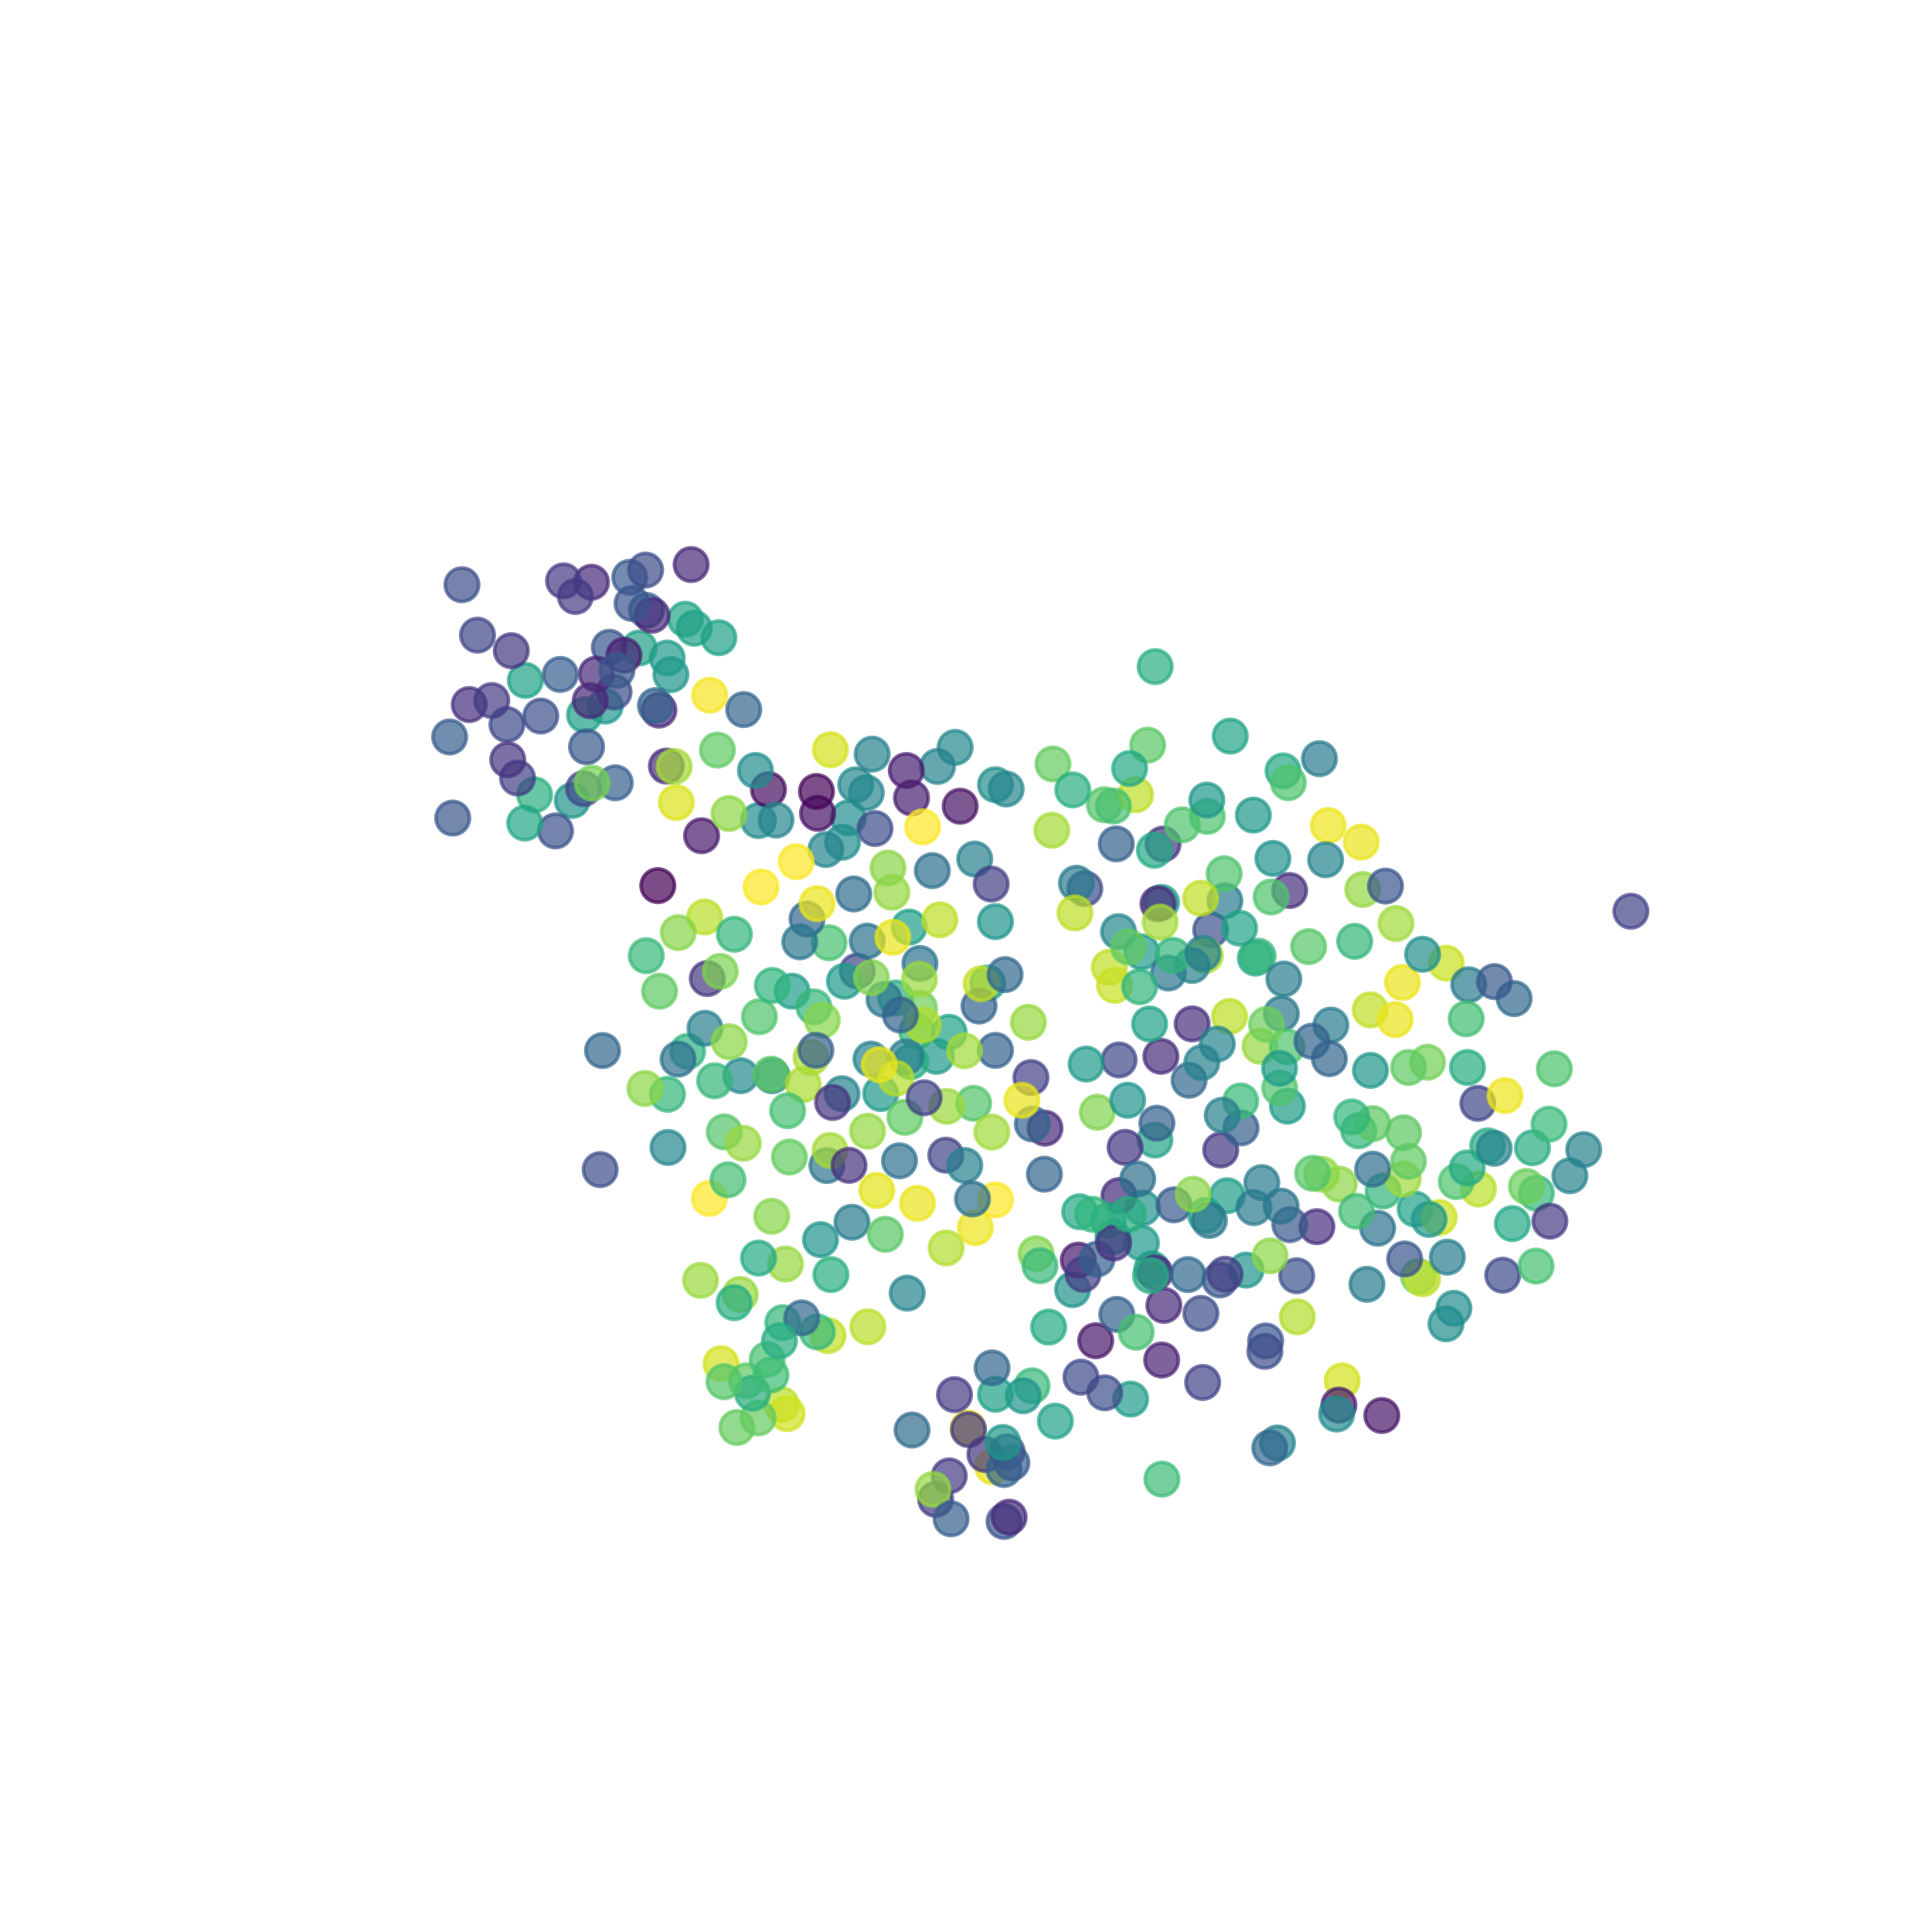 <?xml version="1.0" encoding="utf-8" standalone="no"?>
<!DOCTYPE svg PUBLIC "-//W3C//DTD SVG 1.1//EN"
  "http://www.w3.org/Graphics/SVG/1.1/DTD/svg11.dtd">
<!-- Created with matplotlib (http://matplotlib.org/) -->
<svg height="129pt" version="1.1" viewBox="0 0 129 129" width="129pt" xmlns="http://www.w3.org/2000/svg" xmlns:xlink="http://www.w3.org/1999/xlink">
 <defs>
  <style type="text/css">
*{stroke-linecap:butt;stroke-linejoin:round;stroke-miterlimit:100000;}
  </style>
 </defs>
 <g id="figure_1">
  <g id="patch_1">
   <path d="M 0 129.6 
L 129.6 129.6 
L 129.6 0 
L 0 0 
z
" style="fill:#ffffff;"/>
  </g>
  <g id="axes_1">
   <g id="PathCollection_1">
    <defs>
     <path d="M 0 1.118 
C 0.297 1.118 0.581 1 0.791 0.791 
C 1 0.581 1.118 0.297 1.118 0 
C 1.118 -0.297 1 -0.581 0.791 -0.791 
C 0.581 -1 0.297 -1.118 0 -1.118 
C -0.297 -1.118 -0.581 -1 -0.791 -0.791 
C -1 -0.581 -1.118 -0.297 -1.118 0 
C -1.118 0.297 -1 0.581 -0.791 0.791 
C -0.581 1 -0.297 1.118 0 1.118 
z
" id="C0_0_80699c068f"/>
    </defs>
    <g clip-path="url(#p9f33286137)">
     <use style="fill:#d5e21a;fill-opacity:0.7;stroke:#d5e21a;stroke-opacity:0.7;stroke-width:0.24;" x="55.448" xlink:href="#C0_0_80699c068f" y="50.061"/>
    </g>
    <g clip-path="url(#p9f33286137)">
     <use style="fill:#d2e21b;fill-opacity:0.7;stroke:#d2e21b;stroke-opacity:0.7;stroke-width:0.24;" x="89.616" xlink:href="#C0_0_80699c068f" y="92.199"/>
    </g>
    <g clip-path="url(#p9f33286137)">
     <use style="fill:#238a8d;fill-opacity:0.7;stroke:#238a8d;stroke-opacity:0.7;stroke-width:0.24;" x="49.462" xlink:href="#C0_0_80699c068f" y="71.824"/>
    </g>
    <g clip-path="url(#p9f33286137)">
     <use style="fill:#228c8d;fill-opacity:0.7;stroke:#228c8d;stroke-opacity:0.7;stroke-width:0.24;" x="97.076" xlink:href="#C0_0_80699c068f" y="87.355"/>
    </g>
    <g clip-path="url(#p9f33286137)">
     <use style="fill:#25848e;fill-opacity:0.7;stroke:#25848e;stroke-opacity:0.7;stroke-width:0.24;" x="56.223" xlink:href="#C0_0_80699c068f" y="73.027"/>
    </g>
    <g clip-path="url(#p9f33286137)">
     <use style="fill:#23888e;fill-opacity:0.7;stroke:#23888e;stroke-opacity:0.7;stroke-width:0.24;" x="63.775" xlink:href="#C0_0_80699c068f" y="49.904"/>
    </g>
    <g clip-path="url(#p9f33286137)">
     <use style="fill:#24878e;fill-opacity:0.7;stroke:#24878e;stroke-opacity:0.7;stroke-width:0.24;" x="44.603" xlink:href="#C0_0_80699c068f" y="76.617"/>
    </g>
    <g clip-path="url(#p9f33286137)">
     <use style="fill:#25848e;fill-opacity:0.7;stroke:#25848e;stroke-opacity:0.7;stroke-width:0.24;" x="85.294" xlink:href="#C0_0_80699c068f" y="96.348"/>
    </g>
    <g clip-path="url(#p9f33286137)">
     <use style="fill:#26828e;fill-opacity:0.7;stroke:#26828e;stroke-opacity:0.7;stroke-width:0.24;" x="62.601" xlink:href="#C0_0_80699c068f" y="51.174"/>
    </g>
    <g clip-path="url(#p9f33286137)">
     <use style="fill:#25858e;fill-opacity:0.7;stroke:#25858e;stroke-opacity:0.7;stroke-width:0.24;" x="57.847" xlink:href="#C0_0_80699c068f" y="52.935"/>
    </g>
    <g clip-path="url(#p9f33286137)">
     <use style="fill:#218e8d;fill-opacity:0.7;stroke:#218e8d;stroke-opacity:0.7;stroke-width:0.24;" x="50.643" xlink:href="#C0_0_80699c068f" y="54.793"/>
    </g>
    <g clip-path="url(#p9f33286137)">
     <use style="fill:#297b8e;fill-opacity:0.7;stroke:#297b8e;stroke-opacity:0.7;stroke-width:0.24;" x="56.885" xlink:href="#C0_0_80699c068f" y="81.61"/>
    </g>
    <g clip-path="url(#p9f33286137)">
     <use style="fill:#218e8d;fill-opacity:0.7;stroke:#218e8d;stroke-opacity:0.7;stroke-width:0.24;" x="56.648" xlink:href="#C0_0_80699c068f" y="54.606"/>
    </g>
    <g clip-path="url(#p9f33286137)">
     <use style="fill:#31668e;fill-opacity:0.7;stroke:#31668e;stroke-opacity:0.7;stroke-width:0.24;" x="84.784" xlink:href="#C0_0_80699c068f" y="96.673"/>
    </g>
    <g clip-path="url(#p9f33286137)">
     <use style="fill:#2e6f8e;fill-opacity:0.7;stroke:#2e6f8e;stroke-opacity:0.7;stroke-width:0.24;" x="60.058" xlink:href="#C0_0_80699c068f" y="77.506"/>
    </g>
    <g clip-path="url(#p9f33286137)">
     <use style="fill:#3d4e8a;fill-opacity:0.7;stroke:#3d4e8a;stroke-opacity:0.7;stroke-width:0.24;" x="58.424" xlink:href="#C0_0_80699c068f" y="55.321"/>
    </g>
    <g clip-path="url(#p9f33286137)">
     <use style="fill:#46307e;fill-opacity:0.7;stroke:#46307e;stroke-opacity:0.7;stroke-width:0.24;" x="87.929" xlink:href="#C0_0_80699c068f" y="81.906"/>
    </g>
    <g clip-path="url(#p9f33286137)">
     <use style="fill:#453781;fill-opacity:0.7;stroke:#453781;stroke-opacity:0.7;stroke-width:0.24;" x="47.226" xlink:href="#C0_0_80699c068f" y="65.339"/>
    </g>
    <g clip-path="url(#p9f33286137)">
     <use style="fill:#32658e;fill-opacity:0.7;stroke:#32658e;stroke-opacity:0.7;stroke-width:0.24;" x="49.658" xlink:href="#C0_0_80699c068f" y="47.381"/>
    </g>
    <g clip-path="url(#p9f33286137)">
     <use style="fill:#2f6b8e;fill-opacity:0.7;stroke:#2f6b8e;stroke-opacity:0.7;stroke-width:0.24;" x="57.006" xlink:href="#C0_0_80699c068f" y="59.69"/>
    </g>
    <g clip-path="url(#p9f33286137)">
     <use style="fill:#481a6c;fill-opacity:0.7;stroke:#481a6c;stroke-opacity:0.7;stroke-width:0.24;" x="46.846" xlink:href="#C0_0_80699c068f" y="55.801"/>
    </g>
    <g clip-path="url(#p9f33286137)">
     <use style="fill:#481b6d;fill-opacity:0.7;stroke:#481b6d;stroke-opacity:0.7;stroke-width:0.24;" x="89.396" xlink:href="#C0_0_80699c068f" y="93.822"/>
    </g>
    <g clip-path="url(#p9f33286137)">
     <use style="fill:#481f70;fill-opacity:0.7;stroke:#481f70;stroke-opacity:0.7;stroke-width:0.24;" x="60.861" xlink:href="#C0_0_80699c068f" y="53.277"/>
    </g>
    <g clip-path="url(#p9f33286137)">
     <use style="fill:#481668;fill-opacity:0.7;stroke:#481668;stroke-opacity:0.7;stroke-width:0.24;" x="92.264" xlink:href="#C0_0_80699c068f" y="94.513"/>
    </g>
    <g clip-path="url(#p9f33286137)">
     <use style="fill:#481d6f;fill-opacity:0.7;stroke:#481d6f;stroke-opacity:0.7;stroke-width:0.24;" x="60.516" xlink:href="#C0_0_80699c068f" y="51.447"/>
    </g>
    <g clip-path="url(#p9f33286137)">
     <use style="fill:#471164;fill-opacity:0.7;stroke:#471164;stroke-opacity:0.7;stroke-width:0.24;" x="54.59" xlink:href="#C0_0_80699c068f" y="54.302"/>
    </g>
    <g clip-path="url(#p9f33286137)">
     <use style="fill:#440154;fill-opacity:0.7;stroke:#440154;stroke-opacity:0.7;stroke-width:0.24;" x="43.922" xlink:href="#C0_0_80699c068f" y="59.133"/>
    </g>
    <g clip-path="url(#p9f33286137)">
     <use style="fill:#471365;fill-opacity:0.7;stroke:#471365;stroke-opacity:0.7;stroke-width:0.24;" x="64.111" xlink:href="#C0_0_80699c068f" y="53.831"/>
    </g>
    <g clip-path="url(#p9f33286137)">
     <use style="fill:#450559;fill-opacity:0.7;stroke:#450559;stroke-opacity:0.7;stroke-width:0.24;" x="54.516" xlink:href="#C0_0_80699c068f" y="52.846"/>
    </g>
    <g clip-path="url(#p9f33286137)">
     <use style="fill:#470d60;fill-opacity:0.7;stroke:#470d60;stroke-opacity:0.7;stroke-width:0.24;" x="51.311" xlink:href="#C0_0_80699c068f" y="52.723"/>
    </g>
    <g clip-path="url(#p9f33286137)">
     <use style="fill:#218f8d;fill-opacity:0.7;stroke:#218f8d;stroke-opacity:0.7;stroke-width:0.24;" x="66.47" xlink:href="#C0_0_80699c068f" y="52.396"/>
    </g>
    <g clip-path="url(#p9f33286137)">
     <use style="fill:#23888e;fill-opacity:0.7;stroke:#23888e;stroke-opacity:0.7;stroke-width:0.24;" x="57.138" xlink:href="#C0_0_80699c068f" y="52.399"/>
    </g>
    <g clip-path="url(#p9f33286137)">
     <use style="fill:#228c8d;fill-opacity:0.7;stroke:#228c8d;stroke-opacity:0.7;stroke-width:0.24;" x="50.443" xlink:href="#C0_0_80699c068f" y="51.443"/>
    </g>
    <g clip-path="url(#p9f33286137)">
     <use style="fill:#228d8d;fill-opacity:0.7;stroke:#228d8d;stroke-opacity:0.7;stroke-width:0.24;" x="56.254" xlink:href="#C0_0_80699c068f" y="56.234"/>
    </g>
    <g clip-path="url(#p9f33286137)">
     <use style="fill:#218e8d;fill-opacity:0.7;stroke:#218e8d;stroke-opacity:0.7;stroke-width:0.24;" x="96.549" xlink:href="#C0_0_80699c068f" y="88.392"/>
    </g>
    <g clip-path="url(#p9f33286137)">
     <use style="fill:#25848e;fill-opacity:0.7;stroke:#25848e;stroke-opacity:0.7;stroke-width:0.24;" x="55.144" xlink:href="#C0_0_80699c068f" y="56.723"/>
    </g>
    <g clip-path="url(#p9f33286137)">
     <use style="fill:#24878e;fill-opacity:0.7;stroke:#24878e;stroke-opacity:0.7;stroke-width:0.24;" x="67.181" xlink:href="#C0_0_80699c068f" y="52.68"/>
    </g>
    <g clip-path="url(#p9f33286137)">
     <use style="fill:#26828e;fill-opacity:0.7;stroke:#26828e;stroke-opacity:0.7;stroke-width:0.24;" x="58.233" xlink:href="#C0_0_80699c068f" y="50.354"/>
    </g>
    <g clip-path="url(#p9f33286137)">
     <use style="fill:#25858e;fill-opacity:0.7;stroke:#25858e;stroke-opacity:0.7;stroke-width:0.24;" x="51.815" xlink:href="#C0_0_80699c068f" y="54.754"/>
    </g>
    <g clip-path="url(#p9f33286137)">
     <use style="fill:#25848e;fill-opacity:0.7;stroke:#25848e;stroke-opacity:0.7;stroke-width:0.24;" x="60.574" xlink:href="#C0_0_80699c068f" y="86.343"/>
    </g>
    <g clip-path="url(#p9f33286137)">
     <use style="fill:#228b8d;fill-opacity:0.7;stroke:#228b8d;stroke-opacity:0.7;stroke-width:0.24;" x="89.247" xlink:href="#C0_0_80699c068f" y="94.416"/>
    </g>
    <g clip-path="url(#p9f33286137)">
     <use style="fill:#d2e21b;fill-opacity:0.7;stroke:#d2e21b;stroke-opacity:0.7;stroke-width:0.24;" x="48.146" xlink:href="#C0_0_80699c068f" y="91.051"/>
    </g>
    <g clip-path="url(#p9f33286137)">
     <use style="fill:#65cb5e;fill-opacity:0.7;stroke:#65cb5e;stroke-opacity:0.7;stroke-width:0.24;" x="49.203" xlink:href="#C0_0_80699c068f" y="95.314"/>
    </g>
    <g clip-path="url(#p9f33286137)">
     <use style="fill:#5cc863;fill-opacity:0.7;stroke:#5cc863;stroke-opacity:0.7;stroke-width:0.24;" x="49.84" xlink:href="#C0_0_80699c068f" y="92.198"/>
    </g>
    <g clip-path="url(#p9f33286137)">
     <use style="fill:#73d056;fill-opacity:0.7;stroke:#73d056;stroke-opacity:0.7;stroke-width:0.24;" x="94.704" xlink:href="#C0_0_80699c068f" y="85.228"/>
    </g>
    <g clip-path="url(#p9f33286137)">
     <use style="fill:#bade28;fill-opacity:0.7;stroke:#bade28;stroke-opacity:0.7;stroke-width:0.24;" x="52.184" xlink:href="#C0_0_80699c068f" y="93.784"/>
    </g>
    <g clip-path="url(#p9f33286137)">
     <use style="fill:#c0df25;fill-opacity:0.7;stroke:#c0df25;stroke-opacity:0.7;stroke-width:0.24;" x="94.986" xlink:href="#C0_0_80699c068f" y="85.383"/>
    </g>
    <g clip-path="url(#p9f33286137)">
     <use style="fill:#d0e11c;fill-opacity:0.7;stroke:#d0e11c;stroke-opacity:0.7;stroke-width:0.24;" x="52.557" xlink:href="#C0_0_80699c068f" y="94.389"/>
    </g>
    <g clip-path="url(#p9f33286137)">
     <use style="fill:#b8de29;fill-opacity:0.7;stroke:#b8de29;stroke-opacity:0.7;stroke-width:0.24;" x="57.945" xlink:href="#C0_0_80699c068f" y="88.588"/>
    </g>
    <g clip-path="url(#p9f33286137)">
     <use style="fill:#c0df25;fill-opacity:0.7;stroke:#c0df25;stroke-opacity:0.7;stroke-width:0.24;" x="55.288" xlink:href="#C0_0_80699c068f" y="89.183"/>
    </g>
    <g clip-path="url(#p9f33286137)">
     <use style="fill:#f6e620;fill-opacity:0.7;stroke:#f6e620;stroke-opacity:0.7;stroke-width:0.24;" x="64.632" xlink:href="#C0_0_80699c068f" y="95.344"/>
    </g>
    <g clip-path="url(#p9f33286137)">
     <use style="fill:#eae51a;fill-opacity:0.7;stroke:#eae51a;stroke-opacity:0.7;stroke-width:0.24;" x="66.27" xlink:href="#C0_0_80699c068f" y="97.934"/>
    </g>
    <g clip-path="url(#p9f33286137)">
     <use style="fill:#3f4889;fill-opacity:0.7;stroke:#3f4889;stroke-opacity:0.7;stroke-width:0.24;" x="67.246" xlink:href="#C0_0_80699c068f" y="96.93"/>
    </g>
    <g clip-path="url(#p9f33286137)">
     <use style="fill:#443983;fill-opacity:0.7;stroke:#443983;stroke-opacity:0.7;stroke-width:0.24;" x="64.667" xlink:href="#C0_0_80699c068f" y="95.455"/>
    </g>
    <g clip-path="url(#p9f33286137)">
     <use style="fill:#443b84;fill-opacity:0.7;stroke:#443b84;stroke-opacity:0.7;stroke-width:0.24;" x="63.732" xlink:href="#C0_0_80699c068f" y="93.122"/>
    </g>
    <g clip-path="url(#p9f33286137)">
     <use style="fill:#453581;fill-opacity:0.7;stroke:#453581;stroke-opacity:0.7;stroke-width:0.24;" x="81.507" xlink:href="#C0_0_80699c068f" y="76.785"/>
    </g>
    <g clip-path="url(#p9f33286137)">
     <use style="fill:#453781;fill-opacity:0.7;stroke:#453781;stroke-opacity:0.7;stroke-width:0.24;" x="65.763" xlink:href="#C0_0_80699c068f" y="97.111"/>
    </g>
    <g clip-path="url(#p9f33286137)">
     <use style="fill:#453781;fill-opacity:0.7;stroke:#453781;stroke-opacity:0.7;stroke-width:0.24;" x="62.476" xlink:href="#C0_0_80699c068f" y="100.112"/>
    </g>
    <g clip-path="url(#p9f33286137)">
     <use style="fill:#443b84;fill-opacity:0.7;stroke:#443b84;stroke-opacity:0.7;stroke-width:0.24;" x="63.38" xlink:href="#C0_0_80699c068f" y="98.545"/>
    </g>
    <g clip-path="url(#p9f33286137)">
     <use style="fill:#3a548c;fill-opacity:0.7;stroke:#3a548c;stroke-opacity:0.7;stroke-width:0.24;" x="93.79" xlink:href="#C0_0_80699c068f" y="84.062"/>
    </g>
    <g clip-path="url(#p9f33286137)">
     <use style="fill:#98d83e;fill-opacity:0.7;stroke:#98d83e;stroke-opacity:0.7;stroke-width:0.24;" x="49.425" xlink:href="#C0_0_80699c068f" y="86.428"/>
    </g>
    <g clip-path="url(#p9f33286137)">
     <use style="fill:#98d83e;fill-opacity:0.7;stroke:#98d83e;stroke-opacity:0.7;stroke-width:0.24;" x="52.445" xlink:href="#C0_0_80699c068f" y="84.4"/>
    </g>
    <g clip-path="url(#p9f33286137)">
     <use style="fill:#9bd93c;fill-opacity:0.7;stroke:#9bd93c;stroke-opacity:0.7;stroke-width:0.24;" x="46.775" xlink:href="#C0_0_80699c068f" y="85.488"/>
    </g>
    <g clip-path="url(#p9f33286137)">
     <use style="fill:#93d741;fill-opacity:0.7;stroke:#93d741;stroke-opacity:0.7;stroke-width:0.24;" x="62.301" xlink:href="#C0_0_80699c068f" y="99.445"/>
    </g>
    <g clip-path="url(#p9f33286137)">
     <use style="fill:#297a8e;fill-opacity:0.7;stroke:#297a8e;stroke-opacity:0.7;stroke-width:0.24;" x="91.271" xlink:href="#C0_0_80699c068f" y="85.754"/>
    </g>
    <g clip-path="url(#p9f33286137)">
     <use style="fill:#65cb5e;fill-opacity:0.7;stroke:#65cb5e;stroke-opacity:0.7;stroke-width:0.24;" x="50.624" xlink:href="#C0_0_80699c068f" y="94.678"/>
    </g>
    <g clip-path="url(#p9f33286137)">
     <use style="fill:#277e8e;fill-opacity:0.7;stroke:#277e8e;stroke-opacity:0.7;stroke-width:0.24;" x="96.638" xlink:href="#C0_0_80699c068f" y="83.94"/>
    </g>
    <g clip-path="url(#p9f33286137)">
     <use style="fill:#34b679;fill-opacity:0.7;stroke:#34b679;stroke-opacity:0.7;stroke-width:0.24;" x="52.266" xlink:href="#C0_0_80699c068f" y="88.315"/>
    </g>
    <g clip-path="url(#p9f33286137)">
     <use style="fill:#28ae80;fill-opacity:0.7;stroke:#28ae80;stroke-opacity:0.7;stroke-width:0.24;" x="50.243" xlink:href="#C0_0_80699c068f" y="93.023"/>
    </g>
    <g clip-path="url(#p9f33286137)">
     <use style="fill:#37b878;fill-opacity:0.7;stroke:#37b878;stroke-opacity:0.7;stroke-width:0.24;" x="54.571" xlink:href="#C0_0_80699c068f" y="88.932"/>
    </g>
    <g clip-path="url(#p9f33286137)">
     <use style="fill:#37b878;fill-opacity:0.7;stroke:#37b878;stroke-opacity:0.7;stroke-width:0.24;" x="68.911" xlink:href="#C0_0_80699c068f" y="92.534"/>
    </g>
    <g clip-path="url(#p9f33286137)">
     <use style="fill:#29af7f;fill-opacity:0.7;stroke:#29af7f;stroke-opacity:0.7;stroke-width:0.24;" x="55.48" xlink:href="#C0_0_80699c068f" y="85.105"/>
    </g>
    <g clip-path="url(#p9f33286137)">
     <use style="fill:#31678e;fill-opacity:0.7;stroke:#31678e;stroke-opacity:0.7;stroke-width:0.24;" x="53.531" xlink:href="#C0_0_80699c068f" y="87.998"/>
    </g>
    <g clip-path="url(#p9f33286137)">
     <use style="fill:#46c06f;fill-opacity:0.7;stroke:#46c06f;stroke-opacity:0.7;stroke-width:0.24;" x="51.226" xlink:href="#C0_0_80699c068f" y="90.776"/>
    </g>
    <g clip-path="url(#p9f33286137)">
     <use style="fill:#3dbc74;fill-opacity:0.7;stroke:#3dbc74;stroke-opacity:0.7;stroke-width:0.24;" x="51.474" xlink:href="#C0_0_80699c068f" y="91.811"/>
    </g>
    <g clip-path="url(#p9f33286137)">
     <use style="fill:#52c569;fill-opacity:0.7;stroke:#52c569;stroke-opacity:0.7;stroke-width:0.24;" x="48.346" xlink:href="#C0_0_80699c068f" y="92.255"/>
    </g>
    <g clip-path="url(#p9f33286137)">
     <use style="fill:#27ad81;fill-opacity:0.7;stroke:#27ad81;stroke-opacity:0.7;stroke-width:0.24;" x="49.018" xlink:href="#C0_0_80699c068f" y="86.981"/>
    </g>
    <g clip-path="url(#p9f33286137)">
     <use style="fill:#24aa83;fill-opacity:0.7;stroke:#24aa83;stroke-opacity:0.7;stroke-width:0.24;" x="70.019" xlink:href="#C0_0_80699c068f" y="88.609"/>
    </g>
    <g clip-path="url(#p9f33286137)">
     <use style="fill:#24aa83;fill-opacity:0.7;stroke:#24aa83;stroke-opacity:0.7;stroke-width:0.24;" x="50.647" xlink:href="#C0_0_80699c068f" y="84.002"/>
    </g>
    <g clip-path="url(#p9f33286137)">
     <use style="fill:#26ad81;fill-opacity:0.7;stroke:#26ad81;stroke-opacity:0.7;stroke-width:0.24;" x="52.042" xlink:href="#C0_0_80699c068f" y="89.526"/>
    </g>
    <g clip-path="url(#p9f33286137)">
     <use style="fill:#2c718e;fill-opacity:0.7;stroke:#2c718e;stroke-opacity:0.7;stroke-width:0.24;" x="91.986" xlink:href="#C0_0_80699c068f" y="82.011"/>
    </g>
    <g clip-path="url(#p9f33286137)">
     <use style="fill:#306a8e;fill-opacity:0.7;stroke:#306a8e;stroke-opacity:0.7;stroke-width:0.24;" x="60.896" xlink:href="#C0_0_80699c068f" y="95.486"/>
    </g>
    <g clip-path="url(#p9f33286137)">
     <use style="fill:#355f8d;fill-opacity:0.7;stroke:#355f8d;stroke-opacity:0.7;stroke-width:0.24;" x="63.502" xlink:href="#C0_0_80699c068f" y="101.412"/>
    </g>
    <g clip-path="url(#p9f33286137)">
     <use style="fill:#33638d;fill-opacity:0.7;stroke:#33638d;stroke-opacity:0.7;stroke-width:0.24;" x="67.034" xlink:href="#C0_0_80699c068f" y="98.119"/>
    </g>
    <g clip-path="url(#p9f33286137)">
     <use style="fill:#375a8c;fill-opacity:0.7;stroke:#375a8c;stroke-opacity:0.7;stroke-width:0.24;" x="67.563" xlink:href="#C0_0_80699c068f" y="97.67"/>
    </g>
    <g clip-path="url(#p9f33286137)">
     <use style="fill:#1f958b;fill-opacity:0.7;stroke:#1f958b;stroke-opacity:0.7;stroke-width:0.24;" x="68.317" xlink:href="#C0_0_80699c068f" y="93.195"/>
    </g>
    <g clip-path="url(#p9f33286137)">
     <use style="fill:#1e9d89;fill-opacity:0.7;stroke:#1e9d89;stroke-opacity:0.7;stroke-width:0.24;" x="81.946" xlink:href="#C0_0_80699c068f" y="79.84"/>
    </g>
    <g clip-path="url(#p9f33286137)">
     <use style="fill:#1fa188;fill-opacity:0.7;stroke:#1fa188;stroke-opacity:0.7;stroke-width:0.24;" x="94.489" xlink:href="#C0_0_80699c068f" y="80.73"/>
    </g>
    <g clip-path="url(#p9f33286137)">
     <use style="fill:#20a386;fill-opacity:0.7;stroke:#20a386;stroke-opacity:0.7;stroke-width:0.24;" x="70.465" xlink:href="#C0_0_80699c068f" y="94.887"/>
    </g>
    <g clip-path="url(#p9f33286137)">
     <use style="fill:#1f9f88;fill-opacity:0.7;stroke:#1f9f88;stroke-opacity:0.7;stroke-width:0.24;" x="66.474" xlink:href="#C0_0_80699c068f" y="93.095"/>
    </g>
    <g clip-path="url(#p9f33286137)">
     <use style="fill:#1f968b;fill-opacity:0.7;stroke:#1f968b;stroke-opacity:0.7;stroke-width:0.24;" x="66.964" xlink:href="#C0_0_80699c068f" y="96.313"/>
    </g>
    <g clip-path="url(#p9f33286137)">
     <use style="fill:#3a548c;fill-opacity:0.7;stroke:#3a548c;stroke-opacity:0.7;stroke-width:0.24;" x="67.041" xlink:href="#C0_0_80699c068f" y="101.588"/>
    </g>
    <g clip-path="url(#p9f33286137)">
     <use style="fill:#472a7a;fill-opacity:0.7;stroke:#472a7a;stroke-opacity:0.7;stroke-width:0.24;" x="67.378" xlink:href="#C0_0_80699c068f" y="101.302"/>
    </g>
    <g clip-path="url(#p9f33286137)">
     <use style="fill:#31678e;fill-opacity:0.7;stroke:#31678e;stroke-opacity:0.7;stroke-width:0.24;" x="66.241" xlink:href="#C0_0_80699c068f" y="91.334"/>
    </g>
    <g clip-path="url(#p9f33286137)">
     <use style="fill:#404588;fill-opacity:0.7;stroke:#404588;stroke-opacity:0.7;stroke-width:0.24;" x="57.242" xlink:href="#C0_0_80699c068f" y="64.84"/>
    </g>
    <g clip-path="url(#p9f33286137)">
     <use style="fill:#414487;fill-opacity:0.7;stroke:#414487;stroke-opacity:0.7;stroke-width:0.24;" x="63.153" xlink:href="#C0_0_80699c068f" y="77.131"/>
    </g>
    <g clip-path="url(#p9f33286137)">
     <use style="fill:#3d4e8a;fill-opacity:0.7;stroke:#3d4e8a;stroke-opacity:0.7;stroke-width:0.24;" x="40.073" xlink:href="#C0_0_80699c068f" y="78.095"/>
    </g>
    <g clip-path="url(#p9f33286137)">
     <use style="fill:#34618d;fill-opacity:0.7;stroke:#34618d;stroke-opacity:0.7;stroke-width:0.24;" x="66.466" xlink:href="#C0_0_80699c068f" y="70.135"/>
    </g>
    <g clip-path="url(#p9f33286137)">
     <use style="fill:#2c718e;fill-opacity:0.7;stroke:#2c718e;stroke-opacity:0.7;stroke-width:0.24;" x="57.904" xlink:href="#C0_0_80699c068f" y="62.839"/>
    </g>
    <g clip-path="url(#p9f33286137)">
     <use style="fill:#2db27d;fill-opacity:0.7;stroke:#2db27d;stroke-opacity:0.7;stroke-width:0.24;" x="45.911" xlink:href="#C0_0_80699c068f" y="70.202"/>
    </g>
    <g clip-path="url(#p9f33286137)">
     <use style="fill:#34b679;fill-opacity:0.7;stroke:#34b679;stroke-opacity:0.7;stroke-width:0.24;" x="47.717" xlink:href="#C0_0_80699c068f" y="72.163"/>
    </g>
    <g clip-path="url(#p9f33286137)">
     <use style="fill:#20a486;fill-opacity:0.7;stroke:#20a486;stroke-opacity:0.7;stroke-width:0.24;" x="65.953" xlink:href="#C0_0_80699c068f" y="65.632"/>
    </g>
    <g clip-path="url(#p9f33286137)">
     <use style="fill:#1f9f88;fill-opacity:0.7;stroke:#1f9f88;stroke-opacity:0.7;stroke-width:0.24;" x="60.702" xlink:href="#C0_0_80699c068f" y="61.901"/>
    </g>
    <g clip-path="url(#p9f33286137)">
     <use style="fill:#33638d;fill-opacity:0.7;stroke:#33638d;stroke-opacity:0.7;stroke-width:0.24;" x="65.37" xlink:href="#C0_0_80699c068f" y="67.172"/>
    </g>
    <g clip-path="url(#p9f33286137)">
     <use style="fill:#1f998a;fill-opacity:0.7;stroke:#1f998a;stroke-opacity:0.7;stroke-width:0.24;" x="58.804" xlink:href="#C0_0_80699c068f" y="73.017"/>
    </g>
    <g clip-path="url(#p9f33286137)">
     <use style="fill:#1e9b8a;fill-opacity:0.7;stroke:#1e9b8a;stroke-opacity:0.7;stroke-width:0.24;" x="56.383" xlink:href="#C0_0_80699c068f" y="65.519"/>
    </g>
    <g clip-path="url(#p9f33286137)">
     <use style="fill:#1f998a;fill-opacity:0.7;stroke:#1f998a;stroke-opacity:0.7;stroke-width:0.24;" x="62.529" xlink:href="#C0_0_80699c068f" y="70.532"/>
    </g>
    <g clip-path="url(#p9f33286137)">
     <use style="fill:#1e9d89;fill-opacity:0.7;stroke:#1e9d89;stroke-opacity:0.7;stroke-width:0.24;" x="52.889" xlink:href="#C0_0_80699c068f" y="66.181"/>
    </g>
    <g clip-path="url(#p9f33286137)">
     <use style="fill:#29af7f;fill-opacity:0.7;stroke:#29af7f;stroke-opacity:0.7;stroke-width:0.24;" x="59.808" xlink:href="#C0_0_80699c068f" y="66.636"/>
    </g>
    <g clip-path="url(#p9f33286137)">
     <use style="fill:#26ad81;fill-opacity:0.7;stroke:#26ad81;stroke-opacity:0.7;stroke-width:0.24;" x="60.813" xlink:href="#C0_0_80699c068f" y="70.89"/>
    </g>
    <g clip-path="url(#p9f33286137)">
     <use style="fill:#32b67a;fill-opacity:0.7;stroke:#32b67a;stroke-opacity:0.7;stroke-width:0.24;" x="61.207" xlink:href="#C0_0_80699c068f" y="68.867"/>
    </g>
    <g clip-path="url(#p9f33286137)">
     <use style="fill:#32b67a;fill-opacity:0.7;stroke:#32b67a;stroke-opacity:0.7;stroke-width:0.24;" x="44.57" xlink:href="#C0_0_80699c068f" y="73.067"/>
    </g>
    <g clip-path="url(#p9f33286137)">
     <use style="fill:#34b679;fill-opacity:0.7;stroke:#34b679;stroke-opacity:0.7;stroke-width:0.24;" x="54.342" xlink:href="#C0_0_80699c068f" y="67.228"/>
    </g>
    <g clip-path="url(#p9f33286137)">
     <use style="fill:#46c06f;fill-opacity:0.7;stroke:#46c06f;stroke-opacity:0.7;stroke-width:0.24;" x="55.354" xlink:href="#C0_0_80699c068f" y="62.947"/>
    </g>
    <g clip-path="url(#p9f33286137)">
     <use style="fill:#1fa187;fill-opacity:0.7;stroke:#1fa187;stroke-opacity:0.7;stroke-width:0.24;" x="63.37" xlink:href="#C0_0_80699c068f" y="68.921"/>
    </g>
    <g clip-path="url(#p9f33286137)">
     <use style="fill:#54c568;fill-opacity:0.7;stroke:#54c568;stroke-opacity:0.7;stroke-width:0.24;" x="48.359" xlink:href="#C0_0_80699c068f" y="75.572"/>
    </g>
    <g clip-path="url(#p9f33286137)">
     <use style="fill:#5ec962;fill-opacity:0.7;stroke:#5ec962;stroke-opacity:0.7;stroke-width:0.24;" x="60.421" xlink:href="#C0_0_80699c068f" y="74.604"/>
    </g>
    <g clip-path="url(#p9f33286137)">
     <use style="fill:#2a778e;fill-opacity:0.7;stroke:#2a778e;stroke-opacity:0.7;stroke-width:0.24;" x="59.028" xlink:href="#C0_0_80699c068f" y="66.734"/>
    </g>
    <g clip-path="url(#p9f33286137)">
     <use style="fill:#2b758e;fill-opacity:0.7;stroke:#2b758e;stroke-opacity:0.7;stroke-width:0.24;" x="55.212" xlink:href="#C0_0_80699c068f" y="77.823"/>
    </g>
    <g clip-path="url(#p9f33286137)">
     <use style="fill:#2c728e;fill-opacity:0.7;stroke:#2c728e;stroke-opacity:0.7;stroke-width:0.24;" x="61.423" xlink:href="#C0_0_80699c068f" y="64.331"/>
    </g>
    <g clip-path="url(#p9f33286137)">
     <use style="fill:#277f8e;fill-opacity:0.7;stroke:#277f8e;stroke-opacity:0.7;stroke-width:0.24;" x="47.073" xlink:href="#C0_0_80699c068f" y="68.657"/>
    </g>
    <g clip-path="url(#p9f33286137)">
     <use style="fill:#26818e;fill-opacity:0.7;stroke:#26818e;stroke-opacity:0.7;stroke-width:0.24;" x="51.555" xlink:href="#C0_0_80699c068f" y="71.827"/>
    </g>
    <g clip-path="url(#p9f33286137)">
     <use style="fill:#26828e;fill-opacity:0.7;stroke:#26828e;stroke-opacity:0.7;stroke-width:0.24;" x="58.153" xlink:href="#C0_0_80699c068f" y="70.717"/>
    </g>
    <g clip-path="url(#p9f33286137)">
     <use style="fill:#6ece58;fill-opacity:0.7;stroke:#6ece58;stroke-opacity:0.7;stroke-width:0.24;" x="61.4" xlink:href="#C0_0_80699c068f" y="67.321"/>
    </g>
    <g clip-path="url(#p9f33286137)">
     <use style="fill:#58c765;fill-opacity:0.7;stroke:#58c765;stroke-opacity:0.7;stroke-width:0.24;" x="51.477" xlink:href="#C0_0_80699c068f" y="71.722"/>
    </g>
    <g clip-path="url(#p9f33286137)">
     <use style="fill:#287d8e;fill-opacity:0.7;stroke:#287d8e;stroke-opacity:0.7;stroke-width:0.24;" x="60.508" xlink:href="#C0_0_80699c068f" y="70.572"/>
    </g>
    <g clip-path="url(#p9f33286137)">
     <use style="fill:#c2df23;fill-opacity:0.7;stroke:#c2df23;stroke-opacity:0.7;stroke-width:0.24;" x="65.509" xlink:href="#C0_0_80699c068f" y="65.686"/>
    </g>
    <g clip-path="url(#p9f33286137)">
     <use style="fill:#a0da39;fill-opacity:0.7;stroke:#a0da39;stroke-opacity:0.7;stroke-width:0.24;" x="64.399" xlink:href="#C0_0_80699c068f" y="70.168"/>
    </g>
    <g clip-path="url(#p9f33286137)">
     <use style="fill:#7cd250;fill-opacity:0.7;stroke:#7cd250;stroke-opacity:0.7;stroke-width:0.24;" x="48.091" xlink:href="#C0_0_80699c068f" y="64.858"/>
    </g>
    <g clip-path="url(#p9f33286137)">
     <use style="fill:#addc30;fill-opacity:0.7;stroke:#addc30;stroke-opacity:0.7;stroke-width:0.24;" x="61.656" xlink:href="#C0_0_80699c068f" y="68.433"/>
    </g>
    <g clip-path="url(#p9f33286137)">
     <use style="fill:#86d549;fill-opacity:0.7;stroke:#86d549;stroke-opacity:0.7;stroke-width:0.24;" x="54.904" xlink:href="#C0_0_80699c068f" y="68.123"/>
    </g>
    <g clip-path="url(#p9f33286137)">
     <use style="fill:#9bd93c;fill-opacity:0.7;stroke:#9bd93c;stroke-opacity:0.7;stroke-width:0.24;" x="61.388" xlink:href="#C0_0_80699c068f" y="65.383"/>
    </g>
    <g clip-path="url(#p9f33286137)">
     <use style="fill:#aadc32;fill-opacity:0.7;stroke:#aadc32;stroke-opacity:0.7;stroke-width:0.24;" x="53.637" xlink:href="#C0_0_80699c068f" y="72.42"/>
    </g>
    <g clip-path="url(#p9f33286137)">
     <use style="fill:#a5db36;fill-opacity:0.7;stroke:#a5db36;stroke-opacity:0.7;stroke-width:0.24;" x="55.427" xlink:href="#C0_0_80699c068f" y="76.814"/>
    </g>
    <g clip-path="url(#p9f33286137)">
     <use style="fill:#b5de2b;fill-opacity:0.7;stroke:#b5de2b;stroke-opacity:0.7;stroke-width:0.24;" x="59.832" xlink:href="#C0_0_80699c068f" y="71.999"/>
    </g>
    <g clip-path="url(#p9f33286137)">
     <use style="fill:#ece51b;fill-opacity:0.7;stroke:#ece51b;stroke-opacity:0.7;stroke-width:0.24;" x="58.712" xlink:href="#C0_0_80699c068f" y="71.085"/>
    </g>
    <g clip-path="url(#p9f33286137)">
     <use style="fill:#8bd646;fill-opacity:0.7;stroke:#8bd646;stroke-opacity:0.7;stroke-width:0.24;" x="48.695" xlink:href="#C0_0_80699c068f" y="69.559"/>
    </g>
    <g clip-path="url(#p9f33286137)">
     <use style="fill:#81d34d;fill-opacity:0.7;stroke:#81d34d;stroke-opacity:0.7;stroke-width:0.24;" x="58.188" xlink:href="#C0_0_80699c068f" y="65.277"/>
    </g>
    <g clip-path="url(#p9f33286137)">
     <use style="fill:#463480;fill-opacity:0.7;stroke:#463480;stroke-opacity:0.7;stroke-width:0.24;" x="55.592" xlink:href="#C0_0_80699c068f" y="73.612"/>
    </g>
    <g clip-path="url(#p9f33286137)">
     <use style="fill:#46327e;fill-opacity:0.7;stroke:#46327e;stroke-opacity:0.7;stroke-width:0.24;" x="56.689" xlink:href="#C0_0_80699c068f" y="77.808"/>
    </g>
    <g clip-path="url(#p9f33286137)">
     <use style="fill:#95d840;fill-opacity:0.7;stroke:#95d840;stroke-opacity:0.7;stroke-width:0.24;" x="68.666" xlink:href="#C0_0_80699c068f" y="68.261"/>
    </g>
    <g clip-path="url(#p9f33286137)">
     <use style="fill:#a8db34;fill-opacity:0.7;stroke:#a8db34;stroke-opacity:0.7;stroke-width:0.24;" x="54.156" xlink:href="#C0_0_80699c068f" y="70.616"/>
    </g>
    <g clip-path="url(#p9f33286137)">
     <use style="fill:#8ed645;fill-opacity:0.7;stroke:#8ed645;stroke-opacity:0.7;stroke-width:0.24;" x="48.674" xlink:href="#C0_0_80699c068f" y="54.318"/>
    </g>
    <g clip-path="url(#p9f33286137)">
     <use style="fill:#33628d;fill-opacity:0.7;stroke:#33628d;stroke-opacity:0.7;stroke-width:0.24;" x="60.119" xlink:href="#C0_0_80699c068f" y="67.772"/>
    </g>
    <g clip-path="url(#p9f33286137)">
     <use style="fill:#2d708e;fill-opacity:0.7;stroke:#2d708e;stroke-opacity:0.7;stroke-width:0.24;" x="45.278" xlink:href="#C0_0_80699c068f" y="70.718"/>
    </g>
    <g clip-path="url(#p9f33286137)">
     <use style="fill:#31668e;fill-opacity:0.7;stroke:#31668e;stroke-opacity:0.7;stroke-width:0.24;" x="53.885" xlink:href="#C0_0_80699c068f" y="61.362"/>
    </g>
    <g clip-path="url(#p9f33286137)">
     <use style="fill:#355f8d;fill-opacity:0.7;stroke:#355f8d;stroke-opacity:0.7;stroke-width:0.24;" x="54.479" xlink:href="#C0_0_80699c068f" y="70.13"/>
    </g>
    <g clip-path="url(#p9f33286137)">
     <use style="fill:#1f948c;fill-opacity:0.7;stroke:#1f948c;stroke-opacity:0.7;stroke-width:0.24;" x="54.786" xlink:href="#C0_0_80699c068f" y="82.77"/>
    </g>
    <g clip-path="url(#p9f33286137)">
     <use style="fill:#1f958b;fill-opacity:0.7;stroke:#1f958b;stroke-opacity:0.7;stroke-width:0.24;" x="83.198" xlink:href="#C0_0_80699c068f" y="84.805"/>
    </g>
    <g clip-path="url(#p9f33286137)">
     <use style="fill:#1e9d89;fill-opacity:0.7;stroke:#1e9d89;stroke-opacity:0.7;stroke-width:0.24;" x="75.492" xlink:href="#C0_0_80699c068f" y="93.419"/>
    </g>
    <g clip-path="url(#p9f33286137)">
     <use style="fill:#1e9d89;fill-opacity:0.7;stroke:#1e9d89;stroke-opacity:0.7;stroke-width:0.24;" x="76.909" xlink:href="#C0_0_80699c068f" y="84.72"/>
    </g>
    <g clip-path="url(#p9f33286137)">
     <use style="fill:#1e9b8a;fill-opacity:0.7;stroke:#1e9b8a;stroke-opacity:0.7;stroke-width:0.24;" x="76.212" xlink:href="#C0_0_80699c068f" y="82.995"/>
    </g>
    <g clip-path="url(#p9f33286137)">
     <use style="fill:#20928c;fill-opacity:0.7;stroke:#20928c;stroke-opacity:0.7;stroke-width:0.24;" x="76.29" xlink:href="#C0_0_80699c068f" y="80.655"/>
    </g>
    <g clip-path="url(#p9f33286137)">
     <use style="fill:#20928c;fill-opacity:0.7;stroke:#20928c;stroke-opacity:0.7;stroke-width:0.24;" x="71.619" xlink:href="#C0_0_80699c068f" y="86.109"/>
    </g>
    <g clip-path="url(#p9f33286137)">
     <use style="fill:#3a548c;fill-opacity:0.7;stroke:#3a548c;stroke-opacity:0.7;stroke-width:0.24;" x="84.507" xlink:href="#C0_0_80699c068f" y="89.537"/>
    </g>
    <g clip-path="url(#p9f33286137)">
     <use style="fill:#39558c;fill-opacity:0.7;stroke:#39558c;stroke-opacity:0.7;stroke-width:0.24;" x="81.454" xlink:href="#C0_0_80699c068f" y="85.46"/>
    </g>
    <g clip-path="url(#p9f33286137)">
     <use style="fill:#375a8c;fill-opacity:0.7;stroke:#375a8c;stroke-opacity:0.7;stroke-width:0.24;" x="78.391" xlink:href="#C0_0_80699c068f" y="80.446"/>
    </g>
    <g clip-path="url(#p9f33286137)">
     <use style="fill:#3b528b;fill-opacity:0.7;stroke:#3b528b;stroke-opacity:0.7;stroke-width:0.24;" x="86.581" xlink:href="#C0_0_80699c068f" y="85.181"/>
    </g>
    <g clip-path="url(#p9f33286137)">
     <use style="fill:#3d4e8a;fill-opacity:0.7;stroke:#3d4e8a;stroke-opacity:0.7;stroke-width:0.24;" x="80.185" xlink:href="#C0_0_80699c068f" y="87.696"/>
    </g>
    <g clip-path="url(#p9f33286137)">
     <use style="fill:#3d4d8a;fill-opacity:0.7;stroke:#3d4d8a;stroke-opacity:0.7;stroke-width:0.24;" x="84.455" xlink:href="#C0_0_80699c068f" y="90.231"/>
    </g>
    <g clip-path="url(#p9f33286137)">
     <use style="fill:#3c4f8a;fill-opacity:0.7;stroke:#3c4f8a;stroke-opacity:0.7;stroke-width:0.24;" x="73.762" xlink:href="#C0_0_80699c068f" y="92.997"/>
    </g>
    <g clip-path="url(#p9f33286137)">
     <use style="fill:#3e4989;fill-opacity:0.7;stroke:#3e4989;stroke-opacity:0.7;stroke-width:0.24;" x="72.178" xlink:href="#C0_0_80699c068f" y="91.951"/>
    </g>
    <g clip-path="url(#p9f33286137)">
     <use style="fill:#481b6d;fill-opacity:0.7;stroke:#481b6d;stroke-opacity:0.7;stroke-width:0.24;" x="71.997" xlink:href="#C0_0_80699c068f" y="84.136"/>
    </g>
    <g clip-path="url(#p9f33286137)">
     <use style="fill:#472a7a;fill-opacity:0.7;stroke:#472a7a;stroke-opacity:0.7;stroke-width:0.24;" x="74.715" xlink:href="#C0_0_80699c068f" y="79.831"/>
    </g>
    <g clip-path="url(#p9f33286137)">
     <use style="fill:#414287;fill-opacity:0.7;stroke:#414287;stroke-opacity:0.7;stroke-width:0.24;" x="80.302" xlink:href="#C0_0_80699c068f" y="92.306"/>
    </g>
    <g clip-path="url(#p9f33286137)">
     <use style="fill:#423f85;fill-opacity:0.7;stroke:#423f85;stroke-opacity:0.7;stroke-width:0.24;" x="81.8" xlink:href="#C0_0_80699c068f" y="85.08"/>
    </g>
    <g clip-path="url(#p9f33286137)">
     <use style="fill:#481769;fill-opacity:0.7;stroke:#481769;stroke-opacity:0.7;stroke-width:0.24;" x="73.162" xlink:href="#C0_0_80699c068f" y="89.522"/>
    </g>
    <g clip-path="url(#p9f33286137)">
     <use style="fill:#472f7d;fill-opacity:0.7;stroke:#472f7d;stroke-opacity:0.7;stroke-width:0.24;" x="77.128" xlink:href="#C0_0_80699c068f" y="84.989"/>
    </g>
    <g clip-path="url(#p9f33286137)">
     <use style="fill:#482878;fill-opacity:0.7;stroke:#482878;stroke-opacity:0.7;stroke-width:0.24;" x="77.713" xlink:href="#C0_0_80699c068f" y="87.158"/>
    </g>
    <g clip-path="url(#p9f33286137)">
     <use style="fill:#433e85;fill-opacity:0.7;stroke:#433e85;stroke-opacity:0.7;stroke-width:0.24;" x="72.32" xlink:href="#C0_0_80699c068f" y="85.083"/>
    </g>
    <g clip-path="url(#p9f33286137)">
     <use style="fill:#34608d;fill-opacity:0.7;stroke:#34608d;stroke-opacity:0.7;stroke-width:0.24;" x="74.568" xlink:href="#C0_0_80699c068f" y="87.763"/>
    </g>
    <g clip-path="url(#p9f33286137)">
     <use style="fill:#482071;fill-opacity:0.7;stroke:#482071;stroke-opacity:0.7;stroke-width:0.24;" x="77.565" xlink:href="#C0_0_80699c068f" y="90.808"/>
    </g>
    <g clip-path="url(#p9f33286137)">
     <use style="fill:#1f988b;fill-opacity:0.7;stroke:#1f988b;stroke-opacity:0.7;stroke-width:0.24;" x="74.313" xlink:href="#C0_0_80699c068f" y="82.587"/>
    </g>
    <g clip-path="url(#p9f33286137)">
     <use style="fill:#1fa187;fill-opacity:0.7;stroke:#1fa187;stroke-opacity:0.7;stroke-width:0.24;" x="74.014" xlink:href="#C0_0_80699c068f" y="81.491"/>
    </g>
    <g clip-path="url(#p9f33286137)">
     <use style="fill:#2fb47c;fill-opacity:0.7;stroke:#2fb47c;stroke-opacity:0.7;stroke-width:0.24;" x="92.354" xlink:href="#C0_0_80699c068f" y="79.521"/>
    </g>
    <g clip-path="url(#p9f33286137)">
     <use style="fill:#20a486;fill-opacity:0.7;stroke:#20a486;stroke-opacity:0.7;stroke-width:0.24;" x="80.503" xlink:href="#C0_0_80699c068f" y="81.158"/>
    </g>
    <g clip-path="url(#p9f33286137)">
     <use style="fill:#21a585;fill-opacity:0.7;stroke:#21a585;stroke-opacity:0.7;stroke-width:0.24;" x="77.112" xlink:href="#C0_0_80699c068f" y="76.124"/>
    </g>
    <g clip-path="url(#p9f33286137)">
     <use style="fill:#25ab82;fill-opacity:0.7;stroke:#25ab82;stroke-opacity:0.7;stroke-width:0.24;" x="76.819" xlink:href="#C0_0_80699c068f" y="85.182"/>
    </g>
    <g clip-path="url(#p9f33286137)">
     <use style="fill:#38598c;fill-opacity:0.7;stroke:#38598c;stroke-opacity:0.7;stroke-width:0.24;" x="86.125" xlink:href="#C0_0_80699c068f" y="81.77"/>
    </g>
    <g clip-path="url(#p9f33286137)">
     <use style="fill:#34608d;fill-opacity:0.7;stroke:#34608d;stroke-opacity:0.7;stroke-width:0.24;" x="73.252" xlink:href="#C0_0_80699c068f" y="84.07"/>
    </g>
    <g clip-path="url(#p9f33286137)">
     <use style="fill:#34608d;fill-opacity:0.7;stroke:#34608d;stroke-opacity:0.7;stroke-width:0.24;" x="77.247" xlink:href="#C0_0_80699c068f" y="74.998"/>
    </g>
    <g clip-path="url(#p9f33286137)">
     <use style="fill:#2b758e;fill-opacity:0.7;stroke:#2b758e;stroke-opacity:0.7;stroke-width:0.24;" x="80.752" xlink:href="#C0_0_80699c068f" y="81.489"/>
    </g>
    <g clip-path="url(#p9f33286137)">
     <use style="fill:#30698e;fill-opacity:0.7;stroke:#30698e;stroke-opacity:0.7;stroke-width:0.24;" x="79.321" xlink:href="#C0_0_80699c068f" y="85.104"/>
    </g>
    <g clip-path="url(#p9f33286137)">
     <use style="fill:#7fd34e;fill-opacity:0.7;stroke:#7fd34e;stroke-opacity:0.7;stroke-width:0.24;" x="69.179" xlink:href="#C0_0_80699c068f" y="83.708"/>
    </g>
    <g clip-path="url(#p9f33286137)">
     <use style="fill:#463480;fill-opacity:0.7;stroke:#463480;stroke-opacity:0.7;stroke-width:0.24;" x="74.359" xlink:href="#C0_0_80699c068f" y="83"/>
    </g>
    <g clip-path="url(#p9f33286137)">
     <use style="fill:#453581;fill-opacity:0.7;stroke:#453581;stroke-opacity:0.7;stroke-width:0.24;" x="75.123" xlink:href="#C0_0_80699c068f" y="76.608"/>
    </g>
    <g clip-path="url(#p9f33286137)">
     <use style="fill:#89d548;fill-opacity:0.7;stroke:#89d548;stroke-opacity:0.7;stroke-width:0.24;" x="79.672" xlink:href="#C0_0_80699c068f" y="79.741"/>
    </g>
    <g clip-path="url(#p9f33286137)">
     <use style="fill:#8bd646;fill-opacity:0.7;stroke:#8bd646;stroke-opacity:0.7;stroke-width:0.24;" x="84.804" xlink:href="#C0_0_80699c068f" y="83.855"/>
    </g>
    <g clip-path="url(#p9f33286137)">
     <use style="fill:#2d718e;fill-opacity:0.7;stroke:#2d718e;stroke-opacity:0.7;stroke-width:0.24;" x="85.541" xlink:href="#C0_0_80699c068f" y="80.533"/>
    </g>
    <g clip-path="url(#p9f33286137)">
     <use style="fill:#37b878;fill-opacity:0.7;stroke:#37b878;stroke-opacity:0.7;stroke-width:0.24;" x="69.438" xlink:href="#C0_0_80699c068f" y="84.511"/>
    </g>
    <g clip-path="url(#p9f33286137)">
     <use style="fill:#29af7f;fill-opacity:0.7;stroke:#29af7f;stroke-opacity:0.7;stroke-width:0.24;" x="75.339" xlink:href="#C0_0_80699c068f" y="81.072"/>
    </g>
    <g clip-path="url(#p9f33286137)">
     <use style="fill:#22a884;fill-opacity:0.7;stroke:#22a884;stroke-opacity:0.7;stroke-width:0.24;" x="72.088" xlink:href="#C0_0_80699c068f" y="80.909"/>
    </g>
    <g clip-path="url(#p9f33286137)">
     <use style="fill:#3bbb75;fill-opacity:0.7;stroke:#3bbb75;stroke-opacity:0.7;stroke-width:0.24;" x="77.581" xlink:href="#C0_0_80699c068f" y="98.763"/>
    </g>
    <g clip-path="url(#p9f33286137)">
     <use style="fill:#31b57b;fill-opacity:0.7;stroke:#31b57b;stroke-opacity:0.7;stroke-width:0.24;" x="72.951" xlink:href="#C0_0_80699c068f" y="81.082"/>
    </g>
    <g clip-path="url(#p9f33286137)">
     <use style="fill:#44bf70;fill-opacity:0.7;stroke:#44bf70;stroke-opacity:0.7;stroke-width:0.24;" x="75.862" xlink:href="#C0_0_80699c068f" y="88.949"/>
    </g>
    <g clip-path="url(#p9f33286137)">
     <use style="fill:#29798e;fill-opacity:0.7;stroke:#29798e;stroke-opacity:0.7;stroke-width:0.24;" x="83.725" xlink:href="#C0_0_80699c068f" y="80.633"/>
    </g>
    <g clip-path="url(#p9f33286137)">
     <use style="fill:#2d708e;fill-opacity:0.7;stroke:#2d708e;stroke-opacity:0.7;stroke-width:0.24;" x="75.965" xlink:href="#C0_0_80699c068f" y="78.718"/>
    </g>
    <g clip-path="url(#p9f33286137)">
     <use style="fill:#90d743;fill-opacity:0.7;stroke:#90d743;stroke-opacity:0.7;stroke-width:0.24;" x="88.245" xlink:href="#C0_0_80699c068f" y="78.403"/>
    </g>
    <g clip-path="url(#p9f33286137)">
     <use style="fill:#9dd93b;fill-opacity:0.7;stroke:#9dd93b;stroke-opacity:0.7;stroke-width:0.24;" x="93.691" xlink:href="#C0_0_80699c068f" y="78.72"/>
    </g>
    <g clip-path="url(#p9f33286137)">
     <use style="fill:#8ed645;fill-opacity:0.7;stroke:#8ed645;stroke-opacity:0.7;stroke-width:0.24;" x="89.426" xlink:href="#C0_0_80699c068f" y="79.064"/>
    </g>
    <g clip-path="url(#p9f33286137)">
     <use style="fill:#20928c;fill-opacity:0.7;stroke:#20928c;stroke-opacity:0.7;stroke-width:0.24;" x="84.991" xlink:href="#C0_0_80699c068f" y="57.316"/>
    </g>
    <g clip-path="url(#p9f33286137)">
     <use style="fill:#22a884;fill-opacity:0.7;stroke:#22a884;stroke-opacity:0.7;stroke-width:0.24;" x="85.668" xlink:href="#C0_0_80699c068f" y="51.473"/>
    </g>
    <g clip-path="url(#p9f33286137)">
     <use style="fill:#1e9c89;fill-opacity:0.7;stroke:#1e9c89;stroke-opacity:0.7;stroke-width:0.24;" x="77.555" xlink:href="#C0_0_80699c068f" y="60.252"/>
    </g>
    <g clip-path="url(#p9f33286137)">
     <use style="fill:#1e9c89;fill-opacity:0.7;stroke:#1e9c89;stroke-opacity:0.7;stroke-width:0.24;" x="85.962" xlink:href="#C0_0_80699c068f" y="73.856"/>
    </g>
    <g clip-path="url(#p9f33286137)">
     <use style="fill:#1f998a;fill-opacity:0.7;stroke:#1f998a;stroke-opacity:0.7;stroke-width:0.24;" x="76.229" xlink:href="#C0_0_80699c068f" y="63.562"/>
    </g>
    <g clip-path="url(#p9f33286137)">
     <use style="fill:#3b528b;fill-opacity:0.7;stroke:#3b528b;stroke-opacity:0.7;stroke-width:0.24;" x="80.837" xlink:href="#C0_0_80699c068f" y="62.086"/>
    </g>
    <g clip-path="url(#p9f33286137)">
     <use style="fill:#3e4989;fill-opacity:0.7;stroke:#3e4989;stroke-opacity:0.7;stroke-width:0.24;" x="100.335" xlink:href="#C0_0_80699c068f" y="85.145"/>
    </g>
    <g clip-path="url(#p9f33286137)">
     <use style="fill:#3d4e8a;fill-opacity:0.7;stroke:#3d4e8a;stroke-opacity:0.7;stroke-width:0.24;" x="72.433" xlink:href="#C0_0_80699c068f" y="59.334"/>
    </g>
    <g clip-path="url(#p9f33286137)">
     <use style="fill:#3f4788;fill-opacity:0.7;stroke:#3f4788;stroke-opacity:0.7;stroke-width:0.24;" x="74.721" xlink:href="#C0_0_80699c068f" y="70.775"/>
    </g>
    <g clip-path="url(#p9f33286137)">
     <use style="fill:#482979;fill-opacity:0.7;stroke:#482979;stroke-opacity:0.7;stroke-width:0.24;" x="77.319" xlink:href="#C0_0_80699c068f" y="60.344"/>
    </g>
    <g clip-path="url(#p9f33286137)">
     <use style="fill:#46307e;fill-opacity:0.7;stroke:#46307e;stroke-opacity:0.7;stroke-width:0.24;" x="86.108" xlink:href="#C0_0_80699c068f" y="59.459"/>
    </g>
    <g clip-path="url(#p9f33286137)">
     <use style="fill:#472c7a;fill-opacity:0.7;stroke:#472c7a;stroke-opacity:0.7;stroke-width:0.24;" x="77.514" xlink:href="#C0_0_80699c068f" y="70.53"/>
    </g>
    <g clip-path="url(#p9f33286137)">
     <use style="fill:#463480;fill-opacity:0.7;stroke:#463480;stroke-opacity:0.7;stroke-width:0.24;" x="77.657" xlink:href="#C0_0_80699c068f" y="56.359"/>
    </g>
    <g clip-path="url(#p9f33286137)">
     <use style="fill:#20a486;fill-opacity:0.7;stroke:#20a486;stroke-opacity:0.7;stroke-width:0.24;" x="83.82" xlink:href="#C0_0_80699c068f" y="63.973"/>
    </g>
    <g clip-path="url(#p9f33286137)">
     <use style="fill:#22a884;fill-opacity:0.7;stroke:#22a884;stroke-opacity:0.7;stroke-width:0.24;" x="100.979" xlink:href="#C0_0_80699c068f" y="81.7"/>
    </g>
    <g clip-path="url(#p9f33286137)">
     <use style="fill:#25ab82;fill-opacity:0.7;stroke:#25ab82;stroke-opacity:0.7;stroke-width:0.24;" x="99.335" xlink:href="#C0_0_80699c068f" y="76.51"/>
    </g>
    <g clip-path="url(#p9f33286137)">
     <use style="fill:#28ae80;fill-opacity:0.7;stroke:#28ae80;stroke-opacity:0.7;stroke-width:0.24;" x="77.131" xlink:href="#C0_0_80699c068f" y="44.508"/>
    </g>
    <g clip-path="url(#p9f33286137)">
     <use style="fill:#32b67a;fill-opacity:0.7;stroke:#32b67a;stroke-opacity:0.7;stroke-width:0.24;" x="90.721" xlink:href="#C0_0_80699c068f" y="75.503"/>
    </g>
    <g clip-path="url(#p9f33286137)">
     <use style="fill:#35b779;fill-opacity:0.7;stroke:#35b779;stroke-opacity:0.7;stroke-width:0.24;" x="84.008" xlink:href="#C0_0_80699c068f" y="63.841"/>
    </g>
    <g clip-path="url(#p9f33286137)">
     <use style="fill:#35b779;fill-opacity:0.7;stroke:#35b779;stroke-opacity:0.7;stroke-width:0.24;" x="102.587" xlink:href="#C0_0_80699c068f" y="79.672"/>
    </g>
    <g clip-path="url(#p9f33286137)">
     <use style="fill:#40bd72;fill-opacity:0.7;stroke:#40bd72;stroke-opacity:0.7;stroke-width:0.24;" x="90.576" xlink:href="#C0_0_80699c068f" y="80.879"/>
    </g>
    <g clip-path="url(#p9f33286137)">
     <use style="fill:#32648e;fill-opacity:0.7;stroke:#32648e;stroke-opacity:0.7;stroke-width:0.24;" x="69.735" xlink:href="#C0_0_80699c068f" y="78.4"/>
    </g>
    <g clip-path="url(#p9f33286137)">
     <use style="fill:#34608d;fill-opacity:0.7;stroke:#34608d;stroke-opacity:0.7;stroke-width:0.24;" x="74.533" xlink:href="#C0_0_80699c068f" y="56.347"/>
    </g>
    <g clip-path="url(#p9f33286137)">
     <use style="fill:#355e8d;fill-opacity:0.7;stroke:#355e8d;stroke-opacity:0.7;stroke-width:0.24;" x="82.866" xlink:href="#C0_0_80699c068f" y="75.31"/>
    </g>
    <g clip-path="url(#p9f33286137)">
     <use style="fill:#443b84;fill-opacity:0.7;stroke:#443b84;stroke-opacity:0.7;stroke-width:0.24;" x="103.487" xlink:href="#C0_0_80699c068f" y="81.535"/>
    </g>
    <g clip-path="url(#p9f33286137)">
     <use style="fill:#424186;fill-opacity:0.7;stroke:#424186;stroke-opacity:0.7;stroke-width:0.24;" x="68.836" xlink:href="#C0_0_80699c068f" y="71.95"/>
    </g>
    <g clip-path="url(#p9f33286137)">
     <use style="fill:#472f7d;fill-opacity:0.7;stroke:#472f7d;stroke-opacity:0.7;stroke-width:0.24;" x="79.6" xlink:href="#C0_0_80699c068f" y="68.367"/>
    </g>
    <g clip-path="url(#p9f33286137)">
     <use style="fill:#7fd34e;fill-opacity:0.7;stroke:#7fd34e;stroke-opacity:0.7;stroke-width:0.24;" x="73.266" xlink:href="#C0_0_80699c068f" y="74.264"/>
    </g>
    <g clip-path="url(#p9f33286137)">
     <use style="fill:#98d83e;fill-opacity:0.7;stroke:#98d83e;stroke-opacity:0.7;stroke-width:0.24;" x="84.131" xlink:href="#C0_0_80699c068f" y="69.855"/>
    </g>
    <g clip-path="url(#p9f33286137)">
     <use style="fill:#a5db36;fill-opacity:0.7;stroke:#a5db36;stroke-opacity:0.7;stroke-width:0.24;" x="77.464" xlink:href="#C0_0_80699c068f" y="61.568"/>
    </g>
    <g clip-path="url(#p9f33286137)">
     <use style="fill:#c0df25;fill-opacity:0.7;stroke:#c0df25;stroke-opacity:0.7;stroke-width:0.24;" x="74.067" xlink:href="#C0_0_80699c068f" y="64.587"/>
    </g>
    <g clip-path="url(#p9f33286137)">
     <use style="fill:#addc30;fill-opacity:0.7;stroke:#addc30;stroke-opacity:0.7;stroke-width:0.24;" x="80.482" xlink:href="#C0_0_80699c068f" y="63.8"/>
    </g>
    <g clip-path="url(#p9f33286137)">
     <use style="fill:#bddf26;fill-opacity:0.7;stroke:#bddf26;stroke-opacity:0.7;stroke-width:0.24;" x="82.097" xlink:href="#C0_0_80699c068f" y="67.871"/>
    </g>
    <g clip-path="url(#p9f33286137)">
     <use style="fill:#cde11d;fill-opacity:0.7;stroke:#cde11d;stroke-opacity:0.7;stroke-width:0.24;" x="96.1" xlink:href="#C0_0_80699c068f" y="81.295"/>
    </g>
    <g clip-path="url(#p9f33286137)">
     <use style="fill:#a5db36;fill-opacity:0.7;stroke:#a5db36;stroke-opacity:0.7;stroke-width:0.24;" x="70.23" xlink:href="#C0_0_80699c068f" y="55.437"/>
    </g>
    <g clip-path="url(#p9f33286137)">
     <use style="fill:#29798e;fill-opacity:0.7;stroke:#29798e;stroke-opacity:0.7;stroke-width:0.24;" x="71.876" xlink:href="#C0_0_80699c068f" y="58.975"/>
    </g>
    <g clip-path="url(#p9f33286137)">
     <use style="fill:#297b8e;fill-opacity:0.7;stroke:#297b8e;stroke-opacity:0.7;stroke-width:0.24;" x="84.252" xlink:href="#C0_0_80699c068f" y="78.96"/>
    </g>
    <g clip-path="url(#p9f33286137)">
     <use style="fill:#287d8e;fill-opacity:0.7;stroke:#287d8e;stroke-opacity:0.7;stroke-width:0.24;" x="88.86" xlink:href="#C0_0_80699c068f" y="68.444"/>
    </g>
    <g clip-path="url(#p9f33286137)">
     <use style="fill:#29798e;fill-opacity:0.7;stroke:#29798e;stroke-opacity:0.7;stroke-width:0.24;" x="81.787" xlink:href="#C0_0_80699c068f" y="60.154"/>
    </g>
    <g clip-path="url(#p9f33286137)">
     <use style="fill:#2a788e;fill-opacity:0.7;stroke:#2a788e;stroke-opacity:0.7;stroke-width:0.24;" x="85.557" xlink:href="#C0_0_80699c068f" y="67.687"/>
    </g>
    <g clip-path="url(#p9f33286137)">
     <use style="fill:#2a768e;fill-opacity:0.7;stroke:#2a768e;stroke-opacity:0.7;stroke-width:0.24;" x="78.015" xlink:href="#C0_0_80699c068f" y="64.968"/>
    </g>
    <g clip-path="url(#p9f33286137)">
     <use style="fill:#31668e;fill-opacity:0.7;stroke:#31668e;stroke-opacity:0.7;stroke-width:0.24;" x="40.232" xlink:href="#C0_0_80699c068f" y="70.144"/>
    </g>
    <g clip-path="url(#p9f33286137)">
     <use style="fill:#31678e;fill-opacity:0.7;stroke:#31678e;stroke-opacity:0.7;stroke-width:0.24;" x="79.394" xlink:href="#C0_0_80699c068f" y="72.13"/>
    </g>
    <g clip-path="url(#p9f33286137)">
     <use style="fill:#32658e;fill-opacity:0.7;stroke:#32658e;stroke-opacity:0.7;stroke-width:0.24;" x="88.759" xlink:href="#C0_0_80699c068f" y="70.687"/>
    </g>
    <g clip-path="url(#p9f33286137)">
     <use style="fill:#25838e;fill-opacity:0.7;stroke:#25838e;stroke-opacity:0.7;stroke-width:0.24;" x="81.28" xlink:href="#C0_0_80699c068f" y="69.713"/>
    </g>
    <g clip-path="url(#p9f33286137)">
     <use style="fill:#26818e;fill-opacity:0.7;stroke:#26818e;stroke-opacity:0.7;stroke-width:0.24;" x="79.595" xlink:href="#C0_0_80699c068f" y="64.466"/>
    </g>
    <g clip-path="url(#p9f33286137)">
     <use style="fill:#56c667;fill-opacity:0.7;stroke:#56c667;stroke-opacity:0.7;stroke-width:0.24;" x="87.378" xlink:href="#C0_0_80699c068f" y="63.207"/>
    </g>
    <g clip-path="url(#p9f33286137)">
     <use style="fill:#4ec36b;fill-opacity:0.7;stroke:#4ec36b;stroke-opacity:0.7;stroke-width:0.24;" x="85.944" xlink:href="#C0_0_80699c068f" y="69.889"/>
    </g>
    <g clip-path="url(#p9f33286137)">
     <use style="fill:#5ec962;fill-opacity:0.7;stroke:#5ec962;stroke-opacity:0.7;stroke-width:0.24;" x="94.041" xlink:href="#C0_0_80699c068f" y="77.541"/>
    </g>
    <g clip-path="url(#p9f33286137)">
     <use style="fill:#6ccd5a;fill-opacity:0.7;stroke:#6ccd5a;stroke-opacity:0.7;stroke-width:0.24;" x="84.568" xlink:href="#C0_0_80699c068f" y="68.399"/>
    </g>
    <g clip-path="url(#p9f33286137)">
     <use style="fill:#54c568;fill-opacity:0.7;stroke:#54c568;stroke-opacity:0.7;stroke-width:0.24;" x="87.642" xlink:href="#C0_0_80699c068f" y="78.339"/>
    </g>
    <g clip-path="url(#p9f33286137)">
     <use style="fill:#5cc863;fill-opacity:0.7;stroke:#5cc863;stroke-opacity:0.7;stroke-width:0.24;" x="91.66" xlink:href="#C0_0_80699c068f" y="75.028"/>
    </g>
    <g clip-path="url(#p9f33286137)">
     <use style="fill:#4cc26c;fill-opacity:0.7;stroke:#4cc26c;stroke-opacity:0.7;stroke-width:0.24;" x="86.02" xlink:href="#C0_0_80699c068f" y="52.26"/>
    </g>
    <g clip-path="url(#p9f33286137)">
     <use style="fill:#4ec36b;fill-opacity:0.7;stroke:#4ec36b;stroke-opacity:0.7;stroke-width:0.24;" x="78.94" xlink:href="#C0_0_80699c068f" y="55.075"/>
    </g>
    <g clip-path="url(#p9f33286137)">
     <use style="fill:#38b977;fill-opacity:0.7;stroke:#38b977;stroke-opacity:0.7;stroke-width:0.24;" x="82.84" xlink:href="#C0_0_80699c068f" y="73.509"/>
    </g>
    <g clip-path="url(#p9f33286137)">
     <use style="fill:#31b57b;fill-opacity:0.7;stroke:#31b57b;stroke-opacity:0.7;stroke-width:0.24;" x="78.32" xlink:href="#C0_0_80699c068f" y="63.789"/>
    </g>
    <g clip-path="url(#p9f33286137)">
     <use style="fill:#4ec36b;fill-opacity:0.7;stroke:#4ec36b;stroke-opacity:0.7;stroke-width:0.24;" x="81.736" xlink:href="#C0_0_80699c068f" y="58.341"/>
    </g>
    <g clip-path="url(#p9f33286137)">
     <use style="fill:#44bf70;fill-opacity:0.7;stroke:#44bf70;stroke-opacity:0.7;stroke-width:0.24;" x="102.562" xlink:href="#C0_0_80699c068f" y="84.537"/>
    </g>
    <g clip-path="url(#p9f33286137)">
     <use style="fill:#5cc863;fill-opacity:0.7;stroke:#5cc863;stroke-opacity:0.7;stroke-width:0.24;" x="93.713" xlink:href="#C0_0_80699c068f" y="75.638"/>
    </g>
    <g clip-path="url(#p9f33286137)">
     <use style="fill:#5ac864;fill-opacity:0.7;stroke:#5ac864;stroke-opacity:0.7;stroke-width:0.24;" x="76.629" xlink:href="#C0_0_80699c068f" y="49.753"/>
    </g>
    <g clip-path="url(#p9f33286137)">
     <use style="fill:#54c568;fill-opacity:0.7;stroke:#54c568;stroke-opacity:0.7;stroke-width:0.24;" x="73.731" xlink:href="#C0_0_80699c068f" y="53.732"/>
    </g>
    <g clip-path="url(#p9f33286137)">
     <use style="fill:#69cd5b;fill-opacity:0.7;stroke:#69cd5b;stroke-opacity:0.7;stroke-width:0.24;" x="101.92" xlink:href="#C0_0_80699c068f" y="79.22"/>
    </g>
    <g clip-path="url(#p9f33286137)">
     <use style="fill:#287d8e;fill-opacity:0.7;stroke:#287d8e;stroke-opacity:0.7;stroke-width:0.24;" x="85.722" xlink:href="#C0_0_80699c068f" y="65.367"/>
    </g>
    <g clip-path="url(#p9f33286137)">
     <use style="fill:#27808e;fill-opacity:0.7;stroke:#27808e;stroke-opacity:0.7;stroke-width:0.24;" x="81.609" xlink:href="#C0_0_80699c068f" y="74.464"/>
    </g>
    <g clip-path="url(#p9f33286137)">
     <use style="fill:#24878e;fill-opacity:0.7;stroke:#24878e;stroke-opacity:0.7;stroke-width:0.24;" x="74.682" xlink:href="#C0_0_80699c068f" y="62.205"/>
    </g>
    <g clip-path="url(#p9f33286137)">
     <use style="fill:#bade28;fill-opacity:0.7;stroke:#bade28;stroke-opacity:0.7;stroke-width:0.24;" x="98.72" xlink:href="#C0_0_80699c068f" y="79.395"/>
    </g>
    <g clip-path="url(#p9f33286137)">
     <use style="fill:#c0df25;fill-opacity:0.7;stroke:#c0df25;stroke-opacity:0.7;stroke-width:0.24;" x="91.491" xlink:href="#C0_0_80699c068f" y="67.429"/>
    </g>
    <g clip-path="url(#p9f33286137)">
     <use style="fill:#bddf26;fill-opacity:0.7;stroke:#bddf26;stroke-opacity:0.7;stroke-width:0.24;" x="71.778" xlink:href="#C0_0_80699c068f" y="60.955"/>
    </g>
    <g clip-path="url(#p9f33286137)">
     <use style="fill:#c8e020;fill-opacity:0.7;stroke:#c8e020;stroke-opacity:0.7;stroke-width:0.24;" x="74.413" xlink:href="#C0_0_80699c068f" y="65.794"/>
    </g>
    <g clip-path="url(#p9f33286137)">
     <use style="fill:#26818e;fill-opacity:0.7;stroke:#26818e;stroke-opacity:0.7;stroke-width:0.24;" x="80.245" xlink:href="#C0_0_80699c068f" y="70.949"/>
    </g>
    <g clip-path="url(#p9f33286137)">
     <use style="fill:#27808e;fill-opacity:0.7;stroke:#27808e;stroke-opacity:0.7;stroke-width:0.24;" x="80.317" xlink:href="#C0_0_80699c068f" y="63.661"/>
    </g>
    <g clip-path="url(#p9f33286137)">
     <use style="fill:#c0df25;fill-opacity:0.7;stroke:#c0df25;stroke-opacity:0.7;stroke-width:0.24;" x="80.166" xlink:href="#C0_0_80699c068f" y="59.975"/>
    </g>
    <g clip-path="url(#p9f33286137)">
     <use style="fill:#bddf26;fill-opacity:0.7;stroke:#bddf26;stroke-opacity:0.7;stroke-width:0.24;" x="75.825" xlink:href="#C0_0_80699c068f" y="53.067"/>
    </g>
    <g clip-path="url(#p9f33286137)">
     <use style="fill:#b2dd2d;fill-opacity:0.7;stroke:#b2dd2d;stroke-opacity:0.7;stroke-width:0.24;" x="86.622" xlink:href="#C0_0_80699c068f" y="87.93"/>
    </g>
    <g clip-path="url(#p9f33286137)">
     <use style="fill:#5ec962;fill-opacity:0.7;stroke:#5ec962;stroke-opacity:0.7;stroke-width:0.24;" x="75.347" xlink:href="#C0_0_80699c068f" y="63.222"/>
    </g>
    <g clip-path="url(#p9f33286137)">
     <use style="fill:#4ec36b;fill-opacity:0.7;stroke:#4ec36b;stroke-opacity:0.7;stroke-width:0.24;" x="97.238" xlink:href="#C0_0_80699c068f" y="78.899"/>
    </g>
    <g clip-path="url(#p9f33286137)">
     <use style="fill:#4cc26c;fill-opacity:0.7;stroke:#4cc26c;stroke-opacity:0.7;stroke-width:0.24;" x="80.608" xlink:href="#C0_0_80699c068f" y="54.509"/>
    </g>
    <g clip-path="url(#p9f33286137)">
     <use style="fill:#4ec36b;fill-opacity:0.7;stroke:#4ec36b;stroke-opacity:0.7;stroke-width:0.24;" x="84.872" xlink:href="#C0_0_80699c068f" y="59.89"/>
    </g>
    <g clip-path="url(#p9f33286137)">
     <use style="fill:#63cb5f;fill-opacity:0.7;stroke:#63cb5f;stroke-opacity:0.7;stroke-width:0.24;" x="70.305" xlink:href="#C0_0_80699c068f" y="51.011"/>
    </g>
    <g clip-path="url(#p9f33286137)">
     <use style="fill:#4ec36b;fill-opacity:0.7;stroke:#4ec36b;stroke-opacity:0.7;stroke-width:0.24;" x="85.446" xlink:href="#C0_0_80699c068f" y="72.643"/>
    </g>
    <g clip-path="url(#p9f33286137)">
     <use style="fill:#25ab82;fill-opacity:0.7;stroke:#25ab82;stroke-opacity:0.7;stroke-width:0.24;" x="97.983" xlink:href="#C0_0_80699c068f" y="71.276"/>
    </g>
    <g clip-path="url(#p9f33286137)">
     <use style="fill:#32b67a;fill-opacity:0.7;stroke:#32b67a;stroke-opacity:0.7;stroke-width:0.24;" x="90.252" xlink:href="#C0_0_80699c068f" y="74.577"/>
    </g>
    <g clip-path="url(#p9f33286137)">
     <use style="fill:#46c06f;fill-opacity:0.7;stroke:#46c06f;stroke-opacity:0.7;stroke-width:0.24;" x="74.342" xlink:href="#C0_0_80699c068f" y="53.824"/>
    </g>
    <g clip-path="url(#p9f33286137)">
     <use style="fill:#2fb47c;fill-opacity:0.7;stroke:#2fb47c;stroke-opacity:0.7;stroke-width:0.24;" x="76.095" xlink:href="#C0_0_80699c068f" y="65.883"/>
    </g>
    <g clip-path="url(#p9f33286137)">
     <use style="fill:#24aa83;fill-opacity:0.7;stroke:#24aa83;stroke-opacity:0.7;stroke-width:0.24;" x="97.969" xlink:href="#C0_0_80699c068f" y="77.983"/>
    </g>
    <g clip-path="url(#p9f33286137)">
     <use style="fill:#25ab82;fill-opacity:0.7;stroke:#25ab82;stroke-opacity:0.7;stroke-width:0.24;" x="102.32" xlink:href="#C0_0_80699c068f" y="76.637"/>
    </g>
    <g clip-path="url(#p9f33286137)">
     <use style="fill:#20a486;fill-opacity:0.7;stroke:#20a486;stroke-opacity:0.7;stroke-width:0.24;" x="82.143" xlink:href="#C0_0_80699c068f" y="49.15"/>
    </g>
    <g clip-path="url(#p9f33286137)">
     <use style="fill:#1e9b8a;fill-opacity:0.7;stroke:#1e9b8a;stroke-opacity:0.7;stroke-width:0.24;" x="72.52" xlink:href="#C0_0_80699c068f" y="71.047"/>
    </g>
    <g clip-path="url(#p9f33286137)">
     <use style="fill:#2e6e8e;fill-opacity:0.7;stroke:#2e6e8e;stroke-opacity:0.7;stroke-width:0.24;" x="91.651" xlink:href="#C0_0_80699c068f" y="78.066"/>
    </g>
    <g clip-path="url(#p9f33286137)">
     <use style="fill:#1e9c89;fill-opacity:0.7;stroke:#1e9c89;stroke-opacity:0.7;stroke-width:0.24;" x="85.438" xlink:href="#C0_0_80699c068f" y="71.335"/>
    </g>
    <g clip-path="url(#p9f33286137)">
     <use style="fill:#33628d;fill-opacity:0.7;stroke:#33628d;stroke-opacity:0.7;stroke-width:0.24;" x="87.596" xlink:href="#C0_0_80699c068f" y="69.523"/>
    </g>
    <g clip-path="url(#p9f33286137)">
     <use style="fill:#20a386;fill-opacity:0.7;stroke:#20a386;stroke-opacity:0.7;stroke-width:0.24;" x="82.767" xlink:href="#C0_0_80699c068f" y="61.975"/>
    </g>
    <g clip-path="url(#p9f33286137)">
     <use style="fill:#23a983;fill-opacity:0.7;stroke:#23a983;stroke-opacity:0.7;stroke-width:0.24;" x="75.425" xlink:href="#C0_0_80699c068f" y="51.313"/>
    </g>
    <g clip-path="url(#p9f33286137)">
     <use style="fill:#22a884;fill-opacity:0.7;stroke:#22a884;stroke-opacity:0.7;stroke-width:0.24;" x="77.079" xlink:href="#C0_0_80699c068f" y="56.771"/>
    </g>
    <g clip-path="url(#p9f33286137)">
     <use style="fill:#1fa287;fill-opacity:0.7;stroke:#1fa287;stroke-opacity:0.7;stroke-width:0.24;" x="76.757" xlink:href="#C0_0_80699c068f" y="68.372"/>
    </g>
    <g clip-path="url(#p9f33286137)">
     <use style="fill:#28ae80;fill-opacity:0.7;stroke:#28ae80;stroke-opacity:0.7;stroke-width:0.24;" x="71.63" xlink:href="#C0_0_80699c068f" y="52.742"/>
    </g>
    <g clip-path="url(#p9f33286137)">
     <use style="fill:#1f998a;fill-opacity:0.7;stroke:#1f998a;stroke-opacity:0.7;stroke-width:0.24;" x="83.685" xlink:href="#C0_0_80699c068f" y="54.425"/>
    </g>
    <g clip-path="url(#p9f33286137)">
     <use style="fill:#1f988b;fill-opacity:0.7;stroke:#1f988b;stroke-opacity:0.7;stroke-width:0.24;" x="80.58" xlink:href="#C0_0_80699c068f" y="53.422"/>
    </g>
    <g clip-path="url(#p9f33286137)">
     <use style="fill:#1f988b;fill-opacity:0.7;stroke:#1f988b;stroke-opacity:0.7;stroke-width:0.24;" x="95.42" xlink:href="#C0_0_80699c068f" y="81.422"/>
    </g>
    <g clip-path="url(#p9f33286137)">
     <use style="fill:#1f958b;fill-opacity:0.7;stroke:#1f958b;stroke-opacity:0.7;stroke-width:0.24;" x="75.295" xlink:href="#C0_0_80699c068f" y="73.464"/>
    </g>
    <g clip-path="url(#p9f33286137)">
     <use style="fill:#1f968b;fill-opacity:0.7;stroke:#1f968b;stroke-opacity:0.7;stroke-width:0.24;" x="91.507" xlink:href="#C0_0_80699c068f" y="71.47"/>
    </g>
    <g clip-path="url(#p9f33286137)">
     <use style="fill:#2ab07f;fill-opacity:0.7;stroke:#2ab07f;stroke-opacity:0.7;stroke-width:0.24;" x="35.695" xlink:href="#C0_0_80699c068f" y="53.072"/>
    </g>
    <g clip-path="url(#p9f33286137)">
     <use style="fill:#21a685;fill-opacity:0.7;stroke:#21a685;stroke-opacity:0.7;stroke-width:0.24;" x="45.762" xlink:href="#C0_0_80699c068f" y="41.345"/>
    </g>
    <g clip-path="url(#p9f33286137)">
     <use style="fill:#1fa187;fill-opacity:0.7;stroke:#1fa187;stroke-opacity:0.7;stroke-width:0.24;" x="35.079" xlink:href="#C0_0_80699c068f" y="45.431"/>
    </g>
    <g clip-path="url(#p9f33286137)">
     <use style="fill:#355e8d;fill-opacity:0.7;stroke:#355e8d;stroke-opacity:0.7;stroke-width:0.24;" x="41.079" xlink:href="#C0_0_80699c068f" y="52.267"/>
    </g>
    <g clip-path="url(#p9f33286137)">
     <use style="fill:#365d8d;fill-opacity:0.7;stroke:#365d8d;stroke-opacity:0.7;stroke-width:0.24;" x="43.163" xlink:href="#C0_0_80699c068f" y="40.759"/>
    </g>
    <g clip-path="url(#p9f33286137)">
     <use style="fill:#1fa287;fill-opacity:0.7;stroke:#1fa287;stroke-opacity:0.7;stroke-width:0.24;" x="42.677" xlink:href="#C0_0_80699c068f" y="43.265"/>
    </g>
    <g clip-path="url(#p9f33286137)">
     <use style="fill:#1f988b;fill-opacity:0.7;stroke:#1f988b;stroke-opacity:0.7;stroke-width:0.24;" x="40.414" xlink:href="#C0_0_80699c068f" y="47.145"/>
    </g>
    <g clip-path="url(#p9f33286137)">
     <use style="fill:#1f948c;fill-opacity:0.7;stroke:#1f948c;stroke-opacity:0.7;stroke-width:0.24;" x="38.206" xlink:href="#C0_0_80699c068f" y="53.448"/>
    </g>
    <g clip-path="url(#p9f33286137)">
     <use style="fill:#1f958b;fill-opacity:0.7;stroke:#1f958b;stroke-opacity:0.7;stroke-width:0.24;" x="44.792" xlink:href="#C0_0_80699c068f" y="45.044"/>
    </g>
    <g clip-path="url(#p9f33286137)">
     <use style="fill:#1e9b8a;fill-opacity:0.7;stroke:#1e9b8a;stroke-opacity:0.7;stroke-width:0.24;" x="44.55" xlink:href="#C0_0_80699c068f" y="43.937"/>
    </g>
    <g clip-path="url(#p9f33286137)">
     <use style="fill:#1f9f88;fill-opacity:0.7;stroke:#1f9f88;stroke-opacity:0.7;stroke-width:0.24;" x="39.026" xlink:href="#C0_0_80699c068f" y="47.731"/>
    </g>
    <g clip-path="url(#p9f33286137)">
     <use style="fill:#1fa088;fill-opacity:0.7;stroke:#1fa088;stroke-opacity:0.7;stroke-width:0.24;" x="46.355" xlink:href="#C0_0_80699c068f" y="41.947"/>
    </g>
    <g clip-path="url(#p9f33286137)">
     <use style="fill:#39568c;fill-opacity:0.7;stroke:#39568c;stroke-opacity:0.7;stroke-width:0.24;" x="30.228" xlink:href="#C0_0_80699c068f" y="54.623"/>
    </g>
    <g clip-path="url(#p9f33286137)">
     <use style="fill:#365d8d;fill-opacity:0.7;stroke:#365d8d;stroke-opacity:0.7;stroke-width:0.24;" x="30.023" xlink:href="#C0_0_80699c068f" y="49.207"/>
    </g>
    <g clip-path="url(#p9f33286137)">
     <use style="fill:#3a548c;fill-opacity:0.7;stroke:#3a548c;stroke-opacity:0.7;stroke-width:0.24;" x="40.686" xlink:href="#C0_0_80699c068f" y="43.219"/>
    </g>
    <g clip-path="url(#p9f33286137)">
     <use style="fill:#3c4f8a;fill-opacity:0.7;stroke:#3c4f8a;stroke-opacity:0.7;stroke-width:0.24;" x="36.107" xlink:href="#C0_0_80699c068f" y="47.812"/>
    </g>
    <g clip-path="url(#p9f33286137)">
     <use style="fill:#3e4c8a;fill-opacity:0.7;stroke:#3e4c8a;stroke-opacity:0.7;stroke-width:0.24;" x="41.001" xlink:href="#C0_0_80699c068f" y="46.205"/>
    </g>
    <g clip-path="url(#p9f33286137)">
     <use style="fill:#38598c;fill-opacity:0.7;stroke:#38598c;stroke-opacity:0.7;stroke-width:0.24;" x="39.165" xlink:href="#C0_0_80699c068f" y="49.863"/>
    </g>
    <g clip-path="url(#p9f33286137)">
     <use style="fill:#3e4989;fill-opacity:0.7;stroke:#3e4989;stroke-opacity:0.7;stroke-width:0.24;" x="33.851" xlink:href="#C0_0_80699c068f" y="48.38"/>
    </g>
    <g clip-path="url(#p9f33286137)">
     <use style="fill:#3e4989;fill-opacity:0.7;stroke:#3e4989;stroke-opacity:0.7;stroke-width:0.24;" x="38.965" xlink:href="#C0_0_80699c068f" y="52.658"/>
    </g>
    <g clip-path="url(#p9f33286137)">
     <use style="fill:#482878;fill-opacity:0.7;stroke:#482878;stroke-opacity:0.7;stroke-width:0.24;" x="46.147" xlink:href="#C0_0_80699c068f" y="37.695"/>
    </g>
    <g clip-path="url(#p9f33286137)">
     <use style="fill:#482979;fill-opacity:0.7;stroke:#482979;stroke-opacity:0.7;stroke-width:0.24;" x="43.535" xlink:href="#C0_0_80699c068f" y="41.081"/>
    </g>
    <g clip-path="url(#p9f33286137)">
     <use style="fill:#482677;fill-opacity:0.7;stroke:#482677;stroke-opacity:0.7;stroke-width:0.24;" x="39.816" xlink:href="#C0_0_80699c068f" y="45.006"/>
    </g>
    <g clip-path="url(#p9f33286137)">
     <use style="fill:#482979;fill-opacity:0.7;stroke:#482979;stroke-opacity:0.7;stroke-width:0.24;" x="39.491" xlink:href="#C0_0_80699c068f" y="38.877"/>
    </g>
    <g clip-path="url(#p9f33286137)">
     <use style="fill:#482878;fill-opacity:0.7;stroke:#482878;stroke-opacity:0.7;stroke-width:0.24;" x="39.411" xlink:href="#C0_0_80699c068f" y="46.788"/>
    </g>
    <g clip-path="url(#p9f33286137)">
     <use style="fill:#472e7c;fill-opacity:0.7;stroke:#472e7c;stroke-opacity:0.7;stroke-width:0.24;" x="31.332" xlink:href="#C0_0_80699c068f" y="47.043"/>
    </g>
    <g clip-path="url(#p9f33286137)">
     <use style="fill:#472c7a;fill-opacity:0.7;stroke:#472c7a;stroke-opacity:0.7;stroke-width:0.24;" x="44.495" xlink:href="#C0_0_80699c068f" y="51.152"/>
    </g>
    <g clip-path="url(#p9f33286137)">
     <use style="fill:#482979;fill-opacity:0.7;stroke:#482979;stroke-opacity:0.7;stroke-width:0.24;" x="69.773" xlink:href="#C0_0_80699c068f" y="75.327"/>
    </g>
    <g clip-path="url(#p9f33286137)">
     <use style="fill:#482979;fill-opacity:0.7;stroke:#482979;stroke-opacity:0.7;stroke-width:0.24;" x="43.997" xlink:href="#C0_0_80699c068f" y="47.413"/>
    </g>
    <g clip-path="url(#p9f33286137)">
     <use style="fill:#453781;fill-opacity:0.7;stroke:#453781;stroke-opacity:0.7;stroke-width:0.24;" x="34.139" xlink:href="#C0_0_80699c068f" y="43.449"/>
    </g>
    <g clip-path="url(#p9f33286137)">
     <use style="fill:#443b84;fill-opacity:0.7;stroke:#443b84;stroke-opacity:0.7;stroke-width:0.24;" x="32.835" xlink:href="#C0_0_80699c068f" y="46.772"/>
    </g>
    <g clip-path="url(#p9f33286137)">
     <use style="fill:#443b84;fill-opacity:0.7;stroke:#443b84;stroke-opacity:0.7;stroke-width:0.24;" x="38.418" xlink:href="#C0_0_80699c068f" y="39.827"/>
    </g>
    <g clip-path="url(#p9f33286137)">
     <use style="fill:#481f70;fill-opacity:0.7;stroke:#481f70;stroke-opacity:0.7;stroke-width:0.24;" x="41.661" xlink:href="#C0_0_80699c068f" y="43.756"/>
    </g>
    <g clip-path="url(#p9f33286137)">
     <use style="fill:#404588;fill-opacity:0.7;stroke:#404588;stroke-opacity:0.7;stroke-width:0.24;" x="31.884" xlink:href="#C0_0_80699c068f" y="42.41"/>
    </g>
    <g clip-path="url(#p9f33286137)">
     <use style="fill:#3c4f8a;fill-opacity:0.7;stroke:#3c4f8a;stroke-opacity:0.7;stroke-width:0.24;" x="30.843" xlink:href="#C0_0_80699c068f" y="39.042"/>
    </g>
    <g clip-path="url(#p9f33286137)">
     <use style="fill:#443a83;fill-opacity:0.7;stroke:#443a83;stroke-opacity:0.7;stroke-width:0.24;" x="37.629" xlink:href="#C0_0_80699c068f" y="38.784"/>
    </g>
    <g clip-path="url(#p9f33286137)">
     <use style="fill:#38598c;fill-opacity:0.7;stroke:#38598c;stroke-opacity:0.7;stroke-width:0.24;" x="41.19" xlink:href="#C0_0_80699c068f" y="44.764"/>
    </g>
    <g clip-path="url(#p9f33286137)">
     <use style="fill:#33638d;fill-opacity:0.7;stroke:#33638d;stroke-opacity:0.7;stroke-width:0.24;" x="68.929" xlink:href="#C0_0_80699c068f" y="75.048"/>
    </g>
    <g clip-path="url(#p9f33286137)">
     <use style="fill:#375a8c;fill-opacity:0.7;stroke:#375a8c;stroke-opacity:0.7;stroke-width:0.24;" x="42.049" xlink:href="#C0_0_80699c068f" y="38.546"/>
    </g>
    <g clip-path="url(#p9f33286137)">
     <use style="fill:#365d8d;fill-opacity:0.7;stroke:#365d8d;stroke-opacity:0.7;stroke-width:0.24;" x="37.413" xlink:href="#C0_0_80699c068f" y="45.032"/>
    </g>
    <g clip-path="url(#p9f33286137)">
     <use style="fill:#33638d;fill-opacity:0.7;stroke:#33638d;stroke-opacity:0.7;stroke-width:0.24;" x="43.763" xlink:href="#C0_0_80699c068f" y="47.115"/>
    </g>
    <g clip-path="url(#p9f33286137)">
     <use style="fill:#414287;fill-opacity:0.7;stroke:#414287;stroke-opacity:0.7;stroke-width:0.24;" x="108.893" xlink:href="#C0_0_80699c068f" y="60.844"/>
    </g>
    <g clip-path="url(#p9f33286137)">
     <use style="fill:#404688;fill-opacity:0.7;stroke:#404688;stroke-opacity:0.7;stroke-width:0.24;" x="98.675" xlink:href="#C0_0_80699c068f" y="73.67"/>
    </g>
    <g clip-path="url(#p9f33286137)">
     <use style="fill:#3e4c8a;fill-opacity:0.7;stroke:#3e4c8a;stroke-opacity:0.7;stroke-width:0.24;" x="43.108" xlink:href="#C0_0_80699c068f" y="38.064"/>
    </g>
    <g clip-path="url(#p9f33286137)">
     <use style="fill:#3b518b;fill-opacity:0.7;stroke:#3b518b;stroke-opacity:0.7;stroke-width:0.24;" x="37.089" xlink:href="#C0_0_80699c068f" y="55.48"/>
    </g>
    <g clip-path="url(#p9f33286137)">
     <use style="fill:#3a548c;fill-opacity:0.7;stroke:#3a548c;stroke-opacity:0.7;stroke-width:0.24;" x="42.204" xlink:href="#C0_0_80699c068f" y="40.292"/>
    </g>
    <g clip-path="url(#p9f33286137)">
     <use style="fill:#22a785;fill-opacity:0.7;stroke:#22a785;stroke-opacity:0.7;stroke-width:0.24;" x="35.037" xlink:href="#C0_0_80699c068f" y="54.956"/>
    </g>
    <g clip-path="url(#p9f33286137)">
     <use style="fill:#1fa287;fill-opacity:0.7;stroke:#1fa287;stroke-opacity:0.7;stroke-width:0.24;" x="47.997" xlink:href="#C0_0_80699c068f" y="42.579"/>
    </g>
    <g clip-path="url(#p9f33286137)">
     <use style="fill:#423f85;fill-opacity:0.7;stroke:#423f85;stroke-opacity:0.7;stroke-width:0.24;" x="34.558" xlink:href="#C0_0_80699c068f" y="51.95"/>
    </g>
    <g clip-path="url(#p9f33286137)">
     <use style="fill:#463480;fill-opacity:0.7;stroke:#463480;stroke-opacity:0.7;stroke-width:0.24;" x="33.903" xlink:href="#C0_0_80699c068f" y="50.731"/>
    </g>
    <g clip-path="url(#p9f33286137)">
     <use style="fill:#fde725;fill-opacity:0.7;stroke:#fde725;stroke-opacity:0.7;stroke-width:0.24;" x="47.364" xlink:href="#C0_0_80699c068f" y="80.02"/>
    </g>
    <g clip-path="url(#p9f33286137)">
     <use style="fill:#fbe723;fill-opacity:0.7;stroke:#fbe723;stroke-opacity:0.7;stroke-width:0.24;" x="53.167" xlink:href="#C0_0_80699c068f" y="57.535"/>
    </g>
    <g clip-path="url(#p9f33286137)">
     <use style="fill:#f6e620;fill-opacity:0.7;stroke:#f6e620;stroke-opacity:0.7;stroke-width:0.24;" x="47.386" xlink:href="#C0_0_80699c068f" y="46.421"/>
    </g>
    <g clip-path="url(#p9f33286137)">
     <use style="fill:#ece51b;fill-opacity:0.7;stroke:#ece51b;stroke-opacity:0.7;stroke-width:0.24;" x="54.557" xlink:href="#C0_0_80699c068f" y="60.337"/>
    </g>
    <g clip-path="url(#p9f33286137)">
     <use style="fill:#efe51c;fill-opacity:0.7;stroke:#efe51c;stroke-opacity:0.7;stroke-width:0.24;" x="88.687" xlink:href="#C0_0_80699c068f" y="55.118"/>
    </g>
    <g clip-path="url(#p9f33286137)">
     <use style="fill:#ece51b;fill-opacity:0.7;stroke:#ece51b;stroke-opacity:0.7;stroke-width:0.24;" x="61.264" xlink:href="#C0_0_80699c068f" y="80.345"/>
    </g>
    <g clip-path="url(#p9f33286137)">
     <use style="fill:#eae51a;fill-opacity:0.7;stroke:#eae51a;stroke-opacity:0.7;stroke-width:0.24;" x="59.611" xlink:href="#C0_0_80699c068f" y="62.583"/>
    </g>
    <g clip-path="url(#p9f33286137)">
     <use style="fill:#fde725;fill-opacity:0.7;stroke:#fde725;stroke-opacity:0.7;stroke-width:0.24;" x="61.608" xlink:href="#C0_0_80699c068f" y="55.206"/>
    </g>
    <g clip-path="url(#p9f33286137)">
     <use style="fill:#e2e418;fill-opacity:0.7;stroke:#e2e418;stroke-opacity:0.7;stroke-width:0.24;" x="58.543" xlink:href="#C0_0_80699c068f" y="79.486"/>
    </g>
    <g clip-path="url(#p9f33286137)">
     <use style="fill:#ece51b;fill-opacity:0.7;stroke:#ece51b;stroke-opacity:0.7;stroke-width:0.24;" x="93.158" xlink:href="#C0_0_80699c068f" y="68.079"/>
    </g>
    <g clip-path="url(#p9f33286137)">
     <use style="fill:#dae319;fill-opacity:0.7;stroke:#dae319;stroke-opacity:0.7;stroke-width:0.24;" x="45.159" xlink:href="#C0_0_80699c068f" y="53.587"/>
    </g>
    <g clip-path="url(#p9f33286137)">
     <use style="fill:#eae51a;fill-opacity:0.7;stroke:#eae51a;stroke-opacity:0.7;stroke-width:0.24;" x="93.644" xlink:href="#C0_0_80699c068f" y="65.597"/>
    </g>
    <g clip-path="url(#p9f33286137)">
     <use style="fill:#efe51c;fill-opacity:0.7;stroke:#efe51c;stroke-opacity:0.7;stroke-width:0.24;" x="65.126" xlink:href="#C0_0_80699c068f" y="81.969"/>
    </g>
    <g clip-path="url(#p9f33286137)">
     <use style="fill:#eae51a;fill-opacity:0.7;stroke:#eae51a;stroke-opacity:0.7;stroke-width:0.24;" x="68.23" xlink:href="#C0_0_80699c068f" y="73.467"/>
    </g>
    <g clip-path="url(#p9f33286137)">
     <use style="fill:#fbe723;fill-opacity:0.7;stroke:#fbe723;stroke-opacity:0.7;stroke-width:0.24;" x="66.468" xlink:href="#C0_0_80699c068f" y="80.12"/>
    </g>
    <g clip-path="url(#p9f33286137)">
     <use style="fill:#efe51c;fill-opacity:0.7;stroke:#efe51c;stroke-opacity:0.7;stroke-width:0.24;" x="100.489" xlink:href="#C0_0_80699c068f" y="73.155"/>
    </g>
    <g clip-path="url(#p9f33286137)">
     <use style="fill:#fbe723;fill-opacity:0.7;stroke:#fbe723;stroke-opacity:0.7;stroke-width:0.24;" x="50.814" xlink:href="#C0_0_80699c068f" y="59.224"/>
    </g>
    <g clip-path="url(#p9f33286137)">
     <use style="fill:#eae51a;fill-opacity:0.7;stroke:#eae51a;stroke-opacity:0.7;stroke-width:0.24;" x="90.888" xlink:href="#C0_0_80699c068f" y="56.228"/>
    </g>
    <g clip-path="url(#p9f33286137)">
     <use style="fill:#a5db36;fill-opacity:0.7;stroke:#a5db36;stroke-opacity:0.7;stroke-width:0.24;" x="45.013" xlink:href="#C0_0_80699c068f" y="51.177"/>
    </g>
    <g clip-path="url(#p9f33286137)">
     <use style="fill:#a0da39;fill-opacity:0.7;stroke:#a0da39;stroke-opacity:0.7;stroke-width:0.24;" x="93.212" xlink:href="#C0_0_80699c068f" y="61.663"/>
    </g>
    <g clip-path="url(#p9f33286137)">
     <use style="fill:#bddf26;fill-opacity:0.7;stroke:#bddf26;stroke-opacity:0.7;stroke-width:0.24;" x="62.754" xlink:href="#C0_0_80699c068f" y="61.418"/>
    </g>
    <g clip-path="url(#p9f33286137)">
     <use style="fill:#b8de29;fill-opacity:0.7;stroke:#b8de29;stroke-opacity:0.7;stroke-width:0.24;" x="47.048" xlink:href="#C0_0_80699c068f" y="61.23"/>
    </g>
    <g clip-path="url(#p9f33286137)">
     <use style="fill:#cae11f;fill-opacity:0.7;stroke:#cae11f;stroke-opacity:0.7;stroke-width:0.24;" x="96.567" xlink:href="#C0_0_80699c068f" y="64.31"/>
    </g>
    <g clip-path="url(#p9f33286137)">
     <use style="fill:#26818e;fill-opacity:0.7;stroke:#26818e;stroke-opacity:0.7;stroke-width:0.24;" x="105.744" xlink:href="#C0_0_80699c068f" y="76.763"/>
    </g>
    <g clip-path="url(#p9f33286137)">
     <use style="fill:#25848e;fill-opacity:0.7;stroke:#25848e;stroke-opacity:0.7;stroke-width:0.24;" x="88.511" xlink:href="#C0_0_80699c068f" y="57.407"/>
    </g>
    <g clip-path="url(#p9f33286137)">
     <use style="fill:#277f8e;fill-opacity:0.7;stroke:#277f8e;stroke-opacity:0.7;stroke-width:0.24;" x="65.081" xlink:href="#C0_0_80699c068f" y="57.358"/>
    </g>
    <g clip-path="url(#p9f33286137)">
     <use style="fill:#26818e;fill-opacity:0.7;stroke:#26818e;stroke-opacity:0.7;stroke-width:0.24;" x="104.823" xlink:href="#C0_0_80699c068f" y="78.505"/>
    </g>
    <g clip-path="url(#p9f33286137)">
     <use style="fill:#5ec962;fill-opacity:0.7;stroke:#5ec962;stroke-opacity:0.7;stroke-width:0.24;" x="47.902" xlink:href="#C0_0_80699c068f" y="50.083"/>
    </g>
    <g clip-path="url(#p9f33286137)">
     <use style="fill:#73d056;fill-opacity:0.7;stroke:#73d056;stroke-opacity:0.7;stroke-width:0.24;" x="95.316" xlink:href="#C0_0_80699c068f" y="70.926"/>
    </g>
    <g clip-path="url(#p9f33286137)">
     <use style="fill:#5ec962;fill-opacity:0.7;stroke:#5ec962;stroke-opacity:0.7;stroke-width:0.24;" x="94.051" xlink:href="#C0_0_80699c068f" y="71.276"/>
    </g>
    <g clip-path="url(#p9f33286137)">
     <use style="fill:#63cb5f;fill-opacity:0.7;stroke:#63cb5f;stroke-opacity:0.7;stroke-width:0.24;" x="52.708" xlink:href="#C0_0_80699c068f" y="77.254"/>
    </g>
    <g clip-path="url(#p9f33286137)">
     <use style="fill:#73d056;fill-opacity:0.7;stroke:#73d056;stroke-opacity:0.7;stroke-width:0.24;" x="39.537" xlink:href="#C0_0_80699c068f" y="52.293"/>
    </g>
    <g clip-path="url(#p9f33286137)">
     <use style="fill:#4ec36b;fill-opacity:0.7;stroke:#4ec36b;stroke-opacity:0.7;stroke-width:0.24;" x="50.704" xlink:href="#C0_0_80699c068f" y="67.887"/>
    </g>
    <g clip-path="url(#p9f33286137)">
     <use style="fill:#50c46a;fill-opacity:0.7;stroke:#50c46a;stroke-opacity:0.7;stroke-width:0.24;" x="65.01" xlink:href="#C0_0_80699c068f" y="73.668"/>
    </g>
    <g clip-path="url(#p9f33286137)">
     <use style="fill:#58c765;fill-opacity:0.7;stroke:#58c765;stroke-opacity:0.7;stroke-width:0.24;" x="59.114" xlink:href="#C0_0_80699c068f" y="82.418"/>
    </g>
    <g clip-path="url(#p9f33286137)">
     <use style="fill:#44bf70;fill-opacity:0.7;stroke:#44bf70;stroke-opacity:0.7;stroke-width:0.24;" x="52.59" xlink:href="#C0_0_80699c068f" y="74.163"/>
    </g>
    <g clip-path="url(#p9f33286137)">
     <use style="fill:#42be71;fill-opacity:0.7;stroke:#42be71;stroke-opacity:0.7;stroke-width:0.24;" x="48.608" xlink:href="#C0_0_80699c068f" y="78.777"/>
    </g>
    <g clip-path="url(#p9f33286137)">
     <use style="fill:#29798e;fill-opacity:0.7;stroke:#29798e;stroke-opacity:0.7;stroke-width:0.24;" x="98.07" xlink:href="#C0_0_80699c068f" y="65.753"/>
    </g>
    <g clip-path="url(#p9f33286137)">
     <use style="fill:#26828e;fill-opacity:0.7;stroke:#26828e;stroke-opacity:0.7;stroke-width:0.24;" x="99.767" xlink:href="#C0_0_80699c068f" y="76.672"/>
    </g>
    <g clip-path="url(#p9f33286137)">
     <use style="fill:#5ec962;fill-opacity:0.7;stroke:#5ec962;stroke-opacity:0.7;stroke-width:0.24;" x="44.037" xlink:href="#C0_0_80699c068f" y="66.184"/>
    </g>
    <g clip-path="url(#p9f33286137)">
     <use style="fill:#277f8e;fill-opacity:0.7;stroke:#277f8e;stroke-opacity:0.7;stroke-width:0.24;" x="64.418" xlink:href="#C0_0_80699c068f" y="77.819"/>
    </g>
    <g clip-path="url(#p9f33286137)">
     <use style="fill:#a0da39;fill-opacity:0.7;stroke:#a0da39;stroke-opacity:0.7;stroke-width:0.24;" x="66.226" xlink:href="#C0_0_80699c068f" y="75.589"/>
    </g>
    <g clip-path="url(#p9f33286137)">
     <use style="fill:#29798e;fill-opacity:0.7;stroke:#29798e;stroke-opacity:0.7;stroke-width:0.24;" x="88.1" xlink:href="#C0_0_80699c068f" y="50.656"/>
    </g>
    <g clip-path="url(#p9f33286137)">
     <use style="fill:#b2dd2d;fill-opacity:0.7;stroke:#b2dd2d;stroke-opacity:0.7;stroke-width:0.24;" x="63.173" xlink:href="#C0_0_80699c068f" y="83.327"/>
    </g>
    <g clip-path="url(#p9f33286137)">
     <use style="fill:#98d83e;fill-opacity:0.7;stroke:#98d83e;stroke-opacity:0.7;stroke-width:0.24;" x="49.633" xlink:href="#C0_0_80699c068f" y="76.336"/>
    </g>
    <g clip-path="url(#p9f33286137)">
     <use style="fill:#8bd646;fill-opacity:0.7;stroke:#8bd646;stroke-opacity:0.7;stroke-width:0.24;" x="43.062" xlink:href="#C0_0_80699c068f" y="72.678"/>
    </g>
    <g clip-path="url(#p9f33286137)">
     <use style="fill:#86d549;fill-opacity:0.7;stroke:#86d549;stroke-opacity:0.7;stroke-width:0.24;" x="51.525" xlink:href="#C0_0_80699c068f" y="81.213"/>
    </g>
    <g clip-path="url(#p9f33286137)">
     <use style="fill:#93d741;fill-opacity:0.7;stroke:#93d741;stroke-opacity:0.7;stroke-width:0.24;" x="90.99" xlink:href="#C0_0_80699c068f" y="59.392"/>
    </g>
    <g clip-path="url(#p9f33286137)">
     <use style="fill:#93d741;fill-opacity:0.7;stroke:#93d741;stroke-opacity:0.7;stroke-width:0.24;" x="57.926" xlink:href="#C0_0_80699c068f" y="75.53"/>
    </g>
    <g clip-path="url(#p9f33286137)">
     <use style="fill:#86d549;fill-opacity:0.7;stroke:#86d549;stroke-opacity:0.7;stroke-width:0.24;" x="45.287" xlink:href="#C0_0_80699c068f" y="62.269"/>
    </g>
    <g clip-path="url(#p9f33286137)">
     <use style="fill:#95d840;fill-opacity:0.7;stroke:#95d840;stroke-opacity:0.7;stroke-width:0.24;" x="59.547" xlink:href="#C0_0_80699c068f" y="59.575"/>
    </g>
    <g clip-path="url(#p9f33286137)">
     <use style="fill:#89d548;fill-opacity:0.7;stroke:#89d548;stroke-opacity:0.7;stroke-width:0.24;" x="59.29" xlink:href="#C0_0_80699c068f" y="57.961"/>
    </g>
    <g clip-path="url(#p9f33286137)">
     <use style="fill:#9bd93c;fill-opacity:0.7;stroke:#9bd93c;stroke-opacity:0.7;stroke-width:0.24;" x="63.212" xlink:href="#C0_0_80699c068f" y="73.874"/>
    </g>
    <g clip-path="url(#p9f33286137)">
     <use style="fill:#2e6f8e;fill-opacity:0.7;stroke:#2e6f8e;stroke-opacity:0.7;stroke-width:0.24;" x="64.931" xlink:href="#C0_0_80699c068f" y="80.053"/>
    </g>
    <g clip-path="url(#p9f33286137)">
     <use style="fill:#2a768e;fill-opacity:0.7;stroke:#2a768e;stroke-opacity:0.7;stroke-width:0.24;" x="53.4" xlink:href="#C0_0_80699c068f" y="62.885"/>
    </g>
    <g clip-path="url(#p9f33286137)">
     <use style="fill:#2d708e;fill-opacity:0.7;stroke:#2d708e;stroke-opacity:0.7;stroke-width:0.24;" x="62.252" xlink:href="#C0_0_80699c068f" y="58.131"/>
    </g>
    <g clip-path="url(#p9f33286137)">
     <use style="fill:#34b679;fill-opacity:0.7;stroke:#34b679;stroke-opacity:0.7;stroke-width:0.24;" x="90.453" xlink:href="#C0_0_80699c068f" y="62.852"/>
    </g>
    <g clip-path="url(#p9f33286137)">
     <use style="fill:#32b67a;fill-opacity:0.7;stroke:#32b67a;stroke-opacity:0.7;stroke-width:0.24;" x="49.035" xlink:href="#C0_0_80699c068f" y="62.381"/>
    </g>
    <g clip-path="url(#p9f33286137)">
     <use style="fill:#2fb47c;fill-opacity:0.7;stroke:#2fb47c;stroke-opacity:0.7;stroke-width:0.24;" x="51.569" xlink:href="#C0_0_80699c068f" y="65.8"/>
    </g>
    <g clip-path="url(#p9f33286137)">
     <use style="fill:#37b878;fill-opacity:0.7;stroke:#37b878;stroke-opacity:0.7;stroke-width:0.24;" x="103.428" xlink:href="#C0_0_80699c068f" y="75.061"/>
    </g>
    <g clip-path="url(#p9f33286137)">
     <use style="fill:#3fbc73;fill-opacity:0.7;stroke:#3fbc73;stroke-opacity:0.7;stroke-width:0.24;" x="97.899" xlink:href="#C0_0_80699c068f" y="68.023"/>
    </g>
    <g clip-path="url(#p9f33286137)">
     <use style="fill:#37b878;fill-opacity:0.7;stroke:#37b878;stroke-opacity:0.7;stroke-width:0.24;" x="43.149" xlink:href="#C0_0_80699c068f" y="63.811"/>
    </g>
    <g clip-path="url(#p9f33286137)">
     <use style="fill:#4cc26c;fill-opacity:0.7;stroke:#4cc26c;stroke-opacity:0.7;stroke-width:0.24;" x="103.784" xlink:href="#C0_0_80699c068f" y="71.365"/>
    </g>
    <g clip-path="url(#p9f33286137)">
     <use style="fill:#218f8d;fill-opacity:0.7;stroke:#218f8d;stroke-opacity:0.7;stroke-width:0.24;" x="94.986" xlink:href="#C0_0_80699c068f" y="63.717"/>
    </g>
    <g clip-path="url(#p9f33286137)">
     <use style="fill:#1f958b;fill-opacity:0.7;stroke:#1f958b;stroke-opacity:0.7;stroke-width:0.24;" x="66.466" xlink:href="#C0_0_80699c068f" y="61.537"/>
    </g>
    <g clip-path="url(#p9f33286137)">
     <use style="fill:#31688e;fill-opacity:0.7;stroke:#31688e;stroke-opacity:0.7;stroke-width:0.24;" x="101.099" xlink:href="#C0_0_80699c068f" y="66.676"/>
    </g>
    <g clip-path="url(#p9f33286137)">
     <use style="fill:#31678e;fill-opacity:0.7;stroke:#31678e;stroke-opacity:0.7;stroke-width:0.24;" x="67.109" xlink:href="#C0_0_80699c068f" y="65.073"/>
    </g>
    <g clip-path="url(#p9f33286137)">
     <use style="fill:#39558c;fill-opacity:0.7;stroke:#39558c;stroke-opacity:0.7;stroke-width:0.24;" x="92.51" xlink:href="#C0_0_80699c068f" y="59.163"/>
    </g>
    <g clip-path="url(#p9f33286137)">
     <use style="fill:#38598c;fill-opacity:0.7;stroke:#38598c;stroke-opacity:0.7;stroke-width:0.24;" x="99.785" xlink:href="#C0_0_80699c068f" y="65.541"/>
    </g>
    <g clip-path="url(#p9f33286137)">
     <use style="fill:#423f85;fill-opacity:0.7;stroke:#423f85;stroke-opacity:0.7;stroke-width:0.24;" x="66.18" xlink:href="#C0_0_80699c068f" y="59.027"/>
    </g>
    <g clip-path="url(#p9f33286137)">
     <use style="fill:#414487;fill-opacity:0.7;stroke:#414487;stroke-opacity:0.7;stroke-width:0.24;" x="61.703" xlink:href="#C0_0_80699c068f" y="73.298"/>
    </g>
   </g>
  </g>
 </g>
 <defs>
  <clipPath id="p9f33286137">
   <rect height="80.352" width="100.44" x="16.2" y="24.624"/>
  </clipPath>
 </defs>
</svg>
